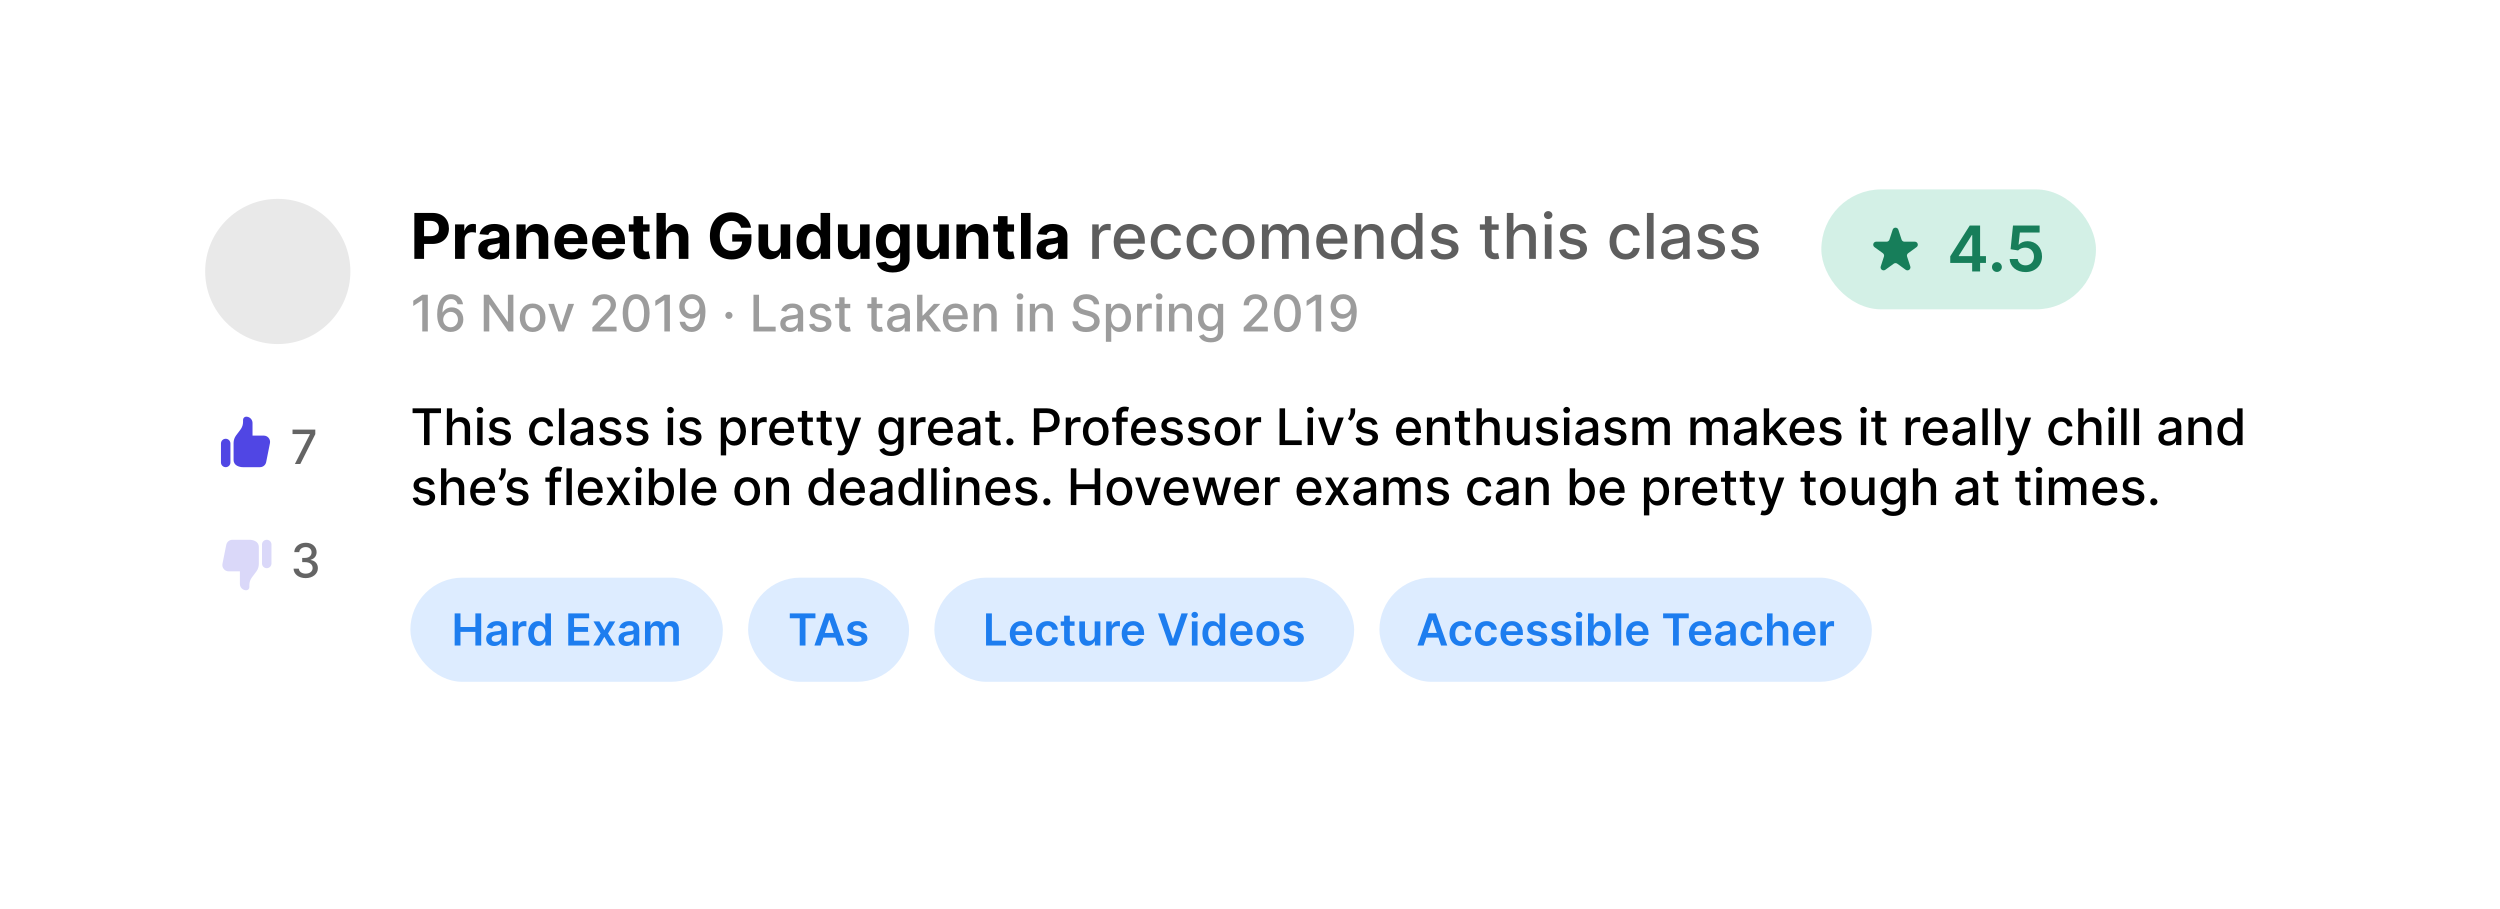 <svg width="792" height="288" viewBox="0 0 792 288" fill="none" xmlns="http://www.w3.org/2000/svg">
<rect width="792" height="288" fill="white"/>
<rect x="577" y="60" width="87" height="38" rx="19" fill="#23B883" fill-opacity="0.2"/>
<path d="M599.596 72.781C599.881 71.906 601.119 71.906 601.403 72.781L602.42 75.908C602.482 76.099 602.603 76.264 602.765 76.382C602.927 76.5 603.122 76.563 603.322 76.564H606.611C607.532 76.564 607.914 77.742 607.17 78.283L604.51 80.215C604.347 80.333 604.226 80.499 604.164 80.69C604.102 80.881 604.102 81.087 604.164 81.277L605.181 84.405C605.466 85.28 604.463 86.008 603.718 85.467L601.058 83.535C600.895 83.417 600.7 83.353 600.499 83.353C600.299 83.353 600.104 83.417 599.941 83.535L597.281 85.467C596.536 86.008 595.535 85.28 595.819 84.405L596.836 81.277C596.898 81.087 596.898 80.881 596.835 80.69C596.773 80.499 596.652 80.333 596.49 80.215L593.831 78.284C593.087 77.743 593.47 76.564 594.389 76.564H597.677C597.878 76.564 598.073 76.501 598.236 76.383C598.398 76.266 598.519 76.1 598.581 75.909L599.597 72.782L599.596 72.781Z" fill="#177E5A"/>
<path d="M617.838 83.301H624.777V86H627.292V83.301H629.152V81.135H627.292V71.454H624.01L617.838 81.206V83.301ZM624.806 81.135H620.537V81.021L624.692 74.438H624.806V81.135ZM632.624 86.156C633.462 86.156 634.179 85.46 634.186 84.594C634.179 83.742 633.462 83.046 632.624 83.046C631.757 83.046 631.054 83.742 631.061 84.594C631.054 85.46 631.757 86.156 632.624 86.156ZM641.693 86.199C644.768 86.199 646.913 84.111 646.913 81.22C646.913 78.422 644.967 76.405 642.325 76.405C641.146 76.405 640.102 76.874 639.562 77.513H639.477L639.896 73.656H646.153V71.454H637.716L636.956 78.954L639.335 79.345C639.825 78.805 640.749 78.443 641.622 78.45C643.22 78.457 644.371 79.636 644.364 81.284C644.371 82.91 643.249 84.068 641.693 84.068C640.379 84.068 639.321 83.237 639.229 82.044H636.672C636.743 84.459 638.852 86.199 641.693 86.199Z" fill="#177E5A"/>
<rect x="130" y="183" width="99" height="33" rx="16.5" fill="#DDECFF"/>
<path d="M144.035 204.5H145.879V200.175H150.597V204.5H152.446V194.318H150.597V198.629H145.879V194.318H144.035V204.5ZM156.57 204.654C157.769 204.654 158.484 204.092 158.813 203.451H158.872V204.5H160.602V199.389C160.602 197.371 158.957 196.764 157.5 196.764C155.894 196.764 154.661 197.48 154.264 198.872L155.944 199.111C156.123 198.589 156.63 198.141 157.51 198.141C158.345 198.141 158.803 198.569 158.803 199.32V199.349C158.803 199.866 158.261 199.891 156.913 200.036C155.432 200.195 154.015 200.637 154.015 202.357C154.015 203.859 155.114 204.654 156.57 204.654ZM157.038 203.332C156.287 203.332 155.75 202.989 155.75 202.327C155.75 201.636 156.352 201.348 157.157 201.234C157.629 201.169 158.574 201.05 158.808 200.861V201.761C158.808 202.611 158.122 203.332 157.038 203.332ZM162.412 204.5H164.212V200.011C164.212 199.041 164.943 198.355 165.932 198.355C166.235 198.355 166.613 198.41 166.767 198.46V196.804C166.603 196.774 166.32 196.754 166.121 196.754C165.246 196.754 164.515 197.251 164.237 198.136H164.157V196.864H162.412V204.5ZM170.482 204.634C171.795 204.634 172.386 203.854 172.67 203.297H172.779V204.5H174.549V194.318H172.744V198.126H172.67C172.396 197.575 171.834 196.764 170.487 196.764C168.722 196.764 167.335 198.146 167.335 200.692C167.335 203.207 168.682 204.634 170.482 204.634ZM170.984 203.158C169.796 203.158 169.17 202.114 169.17 200.682C169.17 199.26 169.786 198.241 170.984 198.241C172.143 198.241 172.779 199.2 172.779 200.682C172.779 202.163 172.133 203.158 170.984 203.158ZM180.019 204.5H186.681V202.954H181.863V200.175H186.298V198.629H181.863V195.864H186.641V194.318H180.019V204.5ZM189.915 196.864H188.006L190.273 200.682L187.946 204.5H189.855L191.456 201.751L193.072 204.5H194.966L192.624 200.682L194.926 196.864H193.022L191.456 199.683L189.915 196.864ZM198.488 204.654C199.687 204.654 200.402 204.092 200.731 203.451H200.79V204.5H202.52V199.389C202.52 197.371 200.875 196.764 199.418 196.764C197.812 196.764 196.579 197.48 196.182 198.872L197.862 199.111C198.041 198.589 198.548 198.141 199.428 198.141C200.263 198.141 200.721 198.569 200.721 199.32V199.349C200.721 199.866 200.179 199.891 198.831 200.036C197.35 200.195 195.933 200.637 195.933 202.357C195.933 203.859 197.032 204.654 198.488 204.654ZM198.956 203.332C198.205 203.332 197.668 202.989 197.668 202.327C197.668 201.636 198.27 201.348 199.075 201.234C199.547 201.169 200.492 201.05 200.726 200.861V201.761C200.726 202.611 200.04 203.332 198.956 203.332ZM204.33 204.5H206.13V199.857C206.13 198.917 206.756 198.281 207.532 198.281C208.292 198.281 208.814 198.793 208.814 199.578V204.5H210.579V199.737C210.579 198.877 211.091 198.281 211.961 198.281C212.687 198.281 213.264 198.708 213.264 199.653V204.5H215.069V199.374C215.069 197.669 214.084 196.764 212.682 196.764C211.574 196.764 210.728 197.311 210.39 198.161H210.311C210.017 197.296 209.277 196.764 208.248 196.764C207.223 196.764 206.458 197.291 206.14 198.161H206.05V196.864H204.33V204.5Z" fill="#1D7DEF"/>
<rect x="237" y="183" width="51" height="33" rx="16.5" fill="#DDECFF"/>
<path d="M250.205 195.864H253.352V204.5H255.182V195.864H258.329V194.318H250.205V195.864ZM259.972 204.5L260.812 201.989H264.64L265.485 204.5H267.454L263.865 194.318H261.588L258.003 204.5H259.972ZM261.309 200.508L262.686 196.406H262.766L264.143 200.508H261.309ZM274.628 198.882C274.38 197.589 273.346 196.764 271.556 196.764C269.716 196.764 268.463 197.669 268.468 199.081C268.463 200.195 269.15 200.93 270.616 201.234L271.919 201.507C272.62 201.661 272.948 201.945 272.948 202.377C272.948 202.899 272.381 203.292 271.526 203.292C270.701 203.292 270.164 202.934 270.01 202.248L268.255 202.417C268.478 203.819 269.657 204.649 271.531 204.649C273.44 204.649 274.787 203.66 274.792 202.213C274.787 201.124 274.086 200.458 272.645 200.145L271.342 199.866C270.566 199.692 270.258 199.424 270.263 198.982C270.258 198.464 270.83 198.107 271.581 198.107C272.411 198.107 272.848 198.559 272.988 199.061L274.628 198.882Z" fill="#1D7DEF"/>
<rect x="296" y="183" width="133" height="33" rx="16.5" fill="#DDECFF"/>
<path d="M312.378 204.5H318.707V202.954H314.223V194.318H312.378V204.5ZM323.609 204.649C325.389 204.649 326.612 203.779 326.93 202.452L325.25 202.263C325.006 202.909 324.41 203.247 323.634 203.247C322.471 203.247 321.7 202.482 321.685 201.174H327.005V200.622C327.005 197.942 325.394 196.764 323.515 196.764C321.327 196.764 319.9 198.37 319.9 200.727C319.9 203.123 321.307 204.649 323.609 204.649ZM321.69 199.961C321.745 198.987 322.466 198.166 323.54 198.166C324.574 198.166 325.27 198.922 325.28 199.961H321.69ZM331.858 204.649C333.777 204.649 335 203.511 335.13 201.89H333.409C333.255 202.71 332.664 203.183 331.873 203.183C330.75 203.183 330.024 202.243 330.024 200.682C330.024 199.141 330.764 198.216 331.873 198.216C332.738 198.216 333.27 198.773 333.409 199.509H335.13C335.005 197.853 333.713 196.764 331.848 196.764C329.611 196.764 328.199 198.38 328.199 200.712C328.199 203.023 329.576 204.649 331.858 204.649ZM340.421 196.864H338.914V195.034H337.114V196.864H336.031V198.256H337.114V202.501C337.104 203.938 338.149 204.644 339.501 204.604C340.013 204.589 340.366 204.49 340.56 204.425L340.256 203.018C340.157 203.043 339.953 203.088 339.729 203.088C339.277 203.088 338.914 202.929 338.914 202.203V198.256H340.421V196.864ZM346.793 201.288C346.793 202.452 345.963 203.028 345.167 203.028C344.302 203.028 343.725 202.417 343.725 201.447V196.864H341.926V201.726C341.926 203.56 342.97 204.599 344.471 204.599C345.615 204.599 346.42 203.998 346.768 203.143H346.848V204.5H348.593V196.864H346.793V201.288ZM350.443 204.5H352.243V200.011C352.243 199.041 352.974 198.355 353.963 198.355C354.266 198.355 354.644 198.41 354.798 198.46V196.804C354.634 196.774 354.351 196.754 354.152 196.754C353.277 196.754 352.546 197.251 352.268 198.136H352.188V196.864H350.443V204.5ZM359.06 204.649C360.84 204.649 362.063 203.779 362.381 202.452L360.701 202.263C360.457 202.909 359.861 203.247 359.085 203.247C357.922 203.247 357.151 202.482 357.136 201.174H362.456V200.622C362.456 197.942 360.845 196.764 358.966 196.764C356.778 196.764 355.351 198.37 355.351 200.727C355.351 203.123 356.758 204.649 359.06 204.649ZM357.141 199.961C357.196 198.987 357.917 198.166 358.991 198.166C360.025 198.166 360.721 198.922 360.731 199.961H357.141ZM368.893 194.318H366.869L370.454 204.5H372.731L376.32 194.318H374.292L371.647 202.332H371.543L368.893 194.318ZM377.582 204.5H379.382V196.864H377.582V204.5ZM378.487 195.78C379.059 195.78 379.526 195.342 379.526 194.805C379.526 194.263 379.059 193.826 378.487 193.826C377.91 193.826 377.443 194.263 377.443 194.805C377.443 195.342 377.91 195.78 378.487 195.78ZM384.066 204.634C385.379 204.634 385.97 203.854 386.254 203.297H386.363V204.5H388.133V194.318H386.328V198.126H386.254C385.98 197.575 385.418 196.764 384.071 196.764C382.306 196.764 380.919 198.146 380.919 200.692C380.919 203.207 382.266 204.634 384.066 204.634ZM384.568 203.158C383.38 203.158 382.754 202.114 382.754 200.682C382.754 199.26 383.37 198.241 384.568 198.241C385.727 198.241 386.363 199.2 386.363 200.682C386.363 202.163 385.717 203.158 384.568 203.158ZM393.431 204.649C395.211 204.649 396.434 203.779 396.752 202.452L395.072 202.263C394.828 202.909 394.232 203.247 393.456 203.247C392.293 203.247 391.522 202.482 391.507 201.174H396.827V200.622C396.827 197.942 395.216 196.764 393.337 196.764C391.149 196.764 389.723 198.37 389.723 200.727C389.723 203.123 391.13 204.649 393.431 204.649ZM391.512 199.961C391.567 198.987 392.288 198.166 393.362 198.166C394.396 198.166 395.092 198.922 395.102 199.961H391.512ZM401.68 204.649C403.918 204.649 405.34 203.073 405.34 200.712C405.34 198.345 403.918 196.764 401.68 196.764C399.443 196.764 398.021 198.345 398.021 200.712C398.021 203.073 399.443 204.649 401.68 204.649ZM401.69 203.207C400.453 203.207 399.846 202.104 399.846 200.707C399.846 199.31 400.453 198.191 401.69 198.191C402.908 198.191 403.515 199.31 403.515 200.707C403.515 202.104 402.908 203.207 401.69 203.207ZM412.903 198.882C412.654 197.589 411.62 196.764 409.83 196.764C407.991 196.764 406.738 197.669 406.743 199.081C406.738 200.195 407.424 200.93 408.891 201.234L410.193 201.507C410.894 201.661 411.222 201.945 411.222 202.377C411.222 202.899 410.655 203.292 409.8 203.292C408.975 203.292 408.438 202.934 408.284 202.248L406.529 202.417C406.753 203.819 407.931 204.649 409.805 204.649C411.714 204.649 413.062 203.66 413.067 202.213C413.062 201.124 412.361 200.458 410.919 200.145L409.616 199.866C408.841 199.692 408.533 199.424 408.538 198.982C408.533 198.464 409.104 198.107 409.855 198.107C410.685 198.107 411.123 198.559 411.262 199.061L412.903 198.882Z" fill="#1D7DEF"/>
<rect x="437" y="183" width="156" height="33" rx="16.5" fill="#DDECFF"/>
<path d="M451.01 204.5L451.85 201.989H455.678L456.524 204.5H458.492L454.903 194.318H452.626L449.041 204.5H451.01ZM452.347 200.508L453.725 196.406H453.804L455.181 200.508H452.347ZM462.852 204.649C464.771 204.649 465.994 203.511 466.124 201.89H464.403C464.249 202.71 463.658 203.183 462.867 203.183C461.744 203.183 461.018 202.243 461.018 200.682C461.018 199.141 461.759 198.216 462.867 198.216C463.732 198.216 464.264 198.773 464.403 199.509H466.124C465.999 197.853 464.707 196.764 462.842 196.764C460.605 196.764 459.193 198.38 459.193 200.712C459.193 203.023 460.57 204.649 462.852 204.649ZM470.932 204.649C472.851 204.649 474.074 203.511 474.204 201.89H472.484C472.329 202.71 471.738 203.183 470.947 203.183C469.824 203.183 469.098 202.243 469.098 200.682C469.098 199.141 469.839 198.216 470.947 198.216C471.812 198.216 472.344 198.773 472.484 199.509H474.204C474.079 197.853 472.787 196.764 470.922 196.764C468.685 196.764 467.273 198.38 467.273 200.712C467.273 203.023 468.65 204.649 470.932 204.649ZM479.062 204.649C480.842 204.649 482.065 203.779 482.383 202.452L480.703 202.263C480.459 202.909 479.863 203.247 479.087 203.247C477.924 203.247 477.153 202.482 477.138 201.174H482.458V200.622C482.458 197.942 480.847 196.764 478.968 196.764C476.78 196.764 475.353 198.37 475.353 200.727C475.353 203.123 476.76 204.649 479.062 204.649ZM477.143 199.961C477.198 198.987 477.919 198.166 478.993 198.166C480.027 198.166 480.723 198.922 480.733 199.961H477.143ZM490.016 198.882C489.767 197.589 488.733 196.764 486.943 196.764C485.104 196.764 483.851 197.669 483.856 199.081C483.851 200.195 484.537 200.93 486.004 201.234L487.306 201.507C488.007 201.661 488.335 201.945 488.335 202.377C488.335 202.899 487.769 203.292 486.914 203.292C486.088 203.292 485.551 202.934 485.397 202.248L483.642 202.417C483.866 203.819 485.044 204.649 486.919 204.649C488.828 204.649 490.175 203.66 490.18 202.213C490.175 201.124 489.474 200.458 488.032 200.145L486.73 199.866C485.954 199.692 485.646 199.424 485.651 198.982C485.646 198.464 486.218 198.107 486.968 198.107C487.799 198.107 488.236 198.559 488.375 199.061L490.016 198.882ZM497.699 198.882C497.451 197.589 496.417 196.764 494.627 196.764C492.788 196.764 491.535 197.669 491.54 199.081C491.535 200.195 492.221 200.93 493.687 201.234L494.99 201.507C495.691 201.661 496.019 201.945 496.019 202.377C496.019 202.899 495.452 203.292 494.597 203.292C493.772 203.292 493.235 202.934 493.081 202.248L491.326 202.417C491.55 203.819 492.728 204.649 494.602 204.649C496.511 204.649 497.859 203.66 497.864 202.213C497.859 201.124 497.158 200.458 495.716 200.145L494.413 199.866C493.638 199.692 493.329 199.424 493.334 198.982C493.329 198.464 493.901 198.107 494.652 198.107C495.482 198.107 495.92 198.559 496.059 199.061L497.699 198.882ZM499.348 204.5H501.147V196.864H499.348V204.5ZM500.252 195.78C500.824 195.78 501.291 195.342 501.291 194.805C501.291 194.263 500.824 193.826 500.252 193.826C499.676 193.826 499.208 194.263 499.208 194.805C499.208 195.342 499.676 195.78 500.252 195.78ZM503.078 204.5H504.847V203.297H504.952C505.235 203.854 505.827 204.634 507.139 204.634C508.939 204.634 510.286 203.207 510.286 200.692C510.286 198.146 508.899 196.764 507.134 196.764C505.787 196.764 505.225 197.575 504.952 198.126H504.877V194.318H503.078V204.5ZM504.842 200.682C504.842 199.2 505.479 198.241 506.637 198.241C507.835 198.241 508.452 199.26 508.452 200.682C508.452 202.114 507.825 203.158 506.637 203.158C505.489 203.158 504.842 202.163 504.842 200.682ZM513.616 194.318H511.816V204.5H513.616V194.318ZM518.847 204.649C520.627 204.649 521.85 203.779 522.168 202.452L520.488 202.263C520.244 202.909 519.648 203.247 518.872 203.247C517.709 203.247 516.938 202.482 516.923 201.174H522.243V200.622C522.243 197.942 520.632 196.764 518.753 196.764C516.565 196.764 515.139 198.37 515.139 200.727C515.139 203.123 516.546 204.649 518.847 204.649ZM516.928 199.961C516.983 198.987 517.704 198.166 518.778 198.166C519.812 198.166 520.508 198.922 520.518 199.961H516.928ZM526.87 195.864H530.017V204.5H531.847V195.864H534.994V194.318H526.87V195.864ZM538.754 204.649C540.533 204.649 541.756 203.779 542.075 202.452L540.394 202.263C540.151 202.909 539.554 203.247 538.778 203.247C537.615 203.247 536.845 202.482 536.83 201.174H542.149V200.622C542.149 197.942 540.538 196.764 538.659 196.764C536.472 196.764 535.045 198.37 535.045 200.727C535.045 203.123 536.452 204.649 538.754 204.649ZM536.835 199.961C536.889 198.987 537.61 198.166 538.684 198.166C539.718 198.166 540.414 198.922 540.424 199.961H536.835ZM545.869 204.654C547.067 204.654 547.783 204.092 548.111 203.451H548.171V204.5H549.901V199.389C549.901 197.371 548.256 196.764 546.799 196.764C545.193 196.764 543.96 197.48 543.562 198.872L545.243 199.111C545.422 198.589 545.929 198.141 546.809 198.141C547.644 198.141 548.101 198.569 548.101 199.32V199.349C548.101 199.866 547.56 199.891 546.212 200.036C544.731 200.195 543.314 200.637 543.314 202.357C543.314 203.859 544.413 204.654 545.869 204.654ZM546.337 203.332C545.586 203.332 545.049 202.989 545.049 202.327C545.049 201.636 545.65 201.348 546.456 201.234C546.928 201.169 547.873 201.05 548.106 200.861V201.761C548.106 202.611 547.42 203.332 546.337 203.332ZM555.042 204.649C556.961 204.649 558.184 203.511 558.313 201.89H556.593C556.439 202.71 555.847 203.183 555.057 203.183C553.933 203.183 553.207 202.243 553.207 200.682C553.207 199.141 553.948 198.216 555.057 198.216C555.922 198.216 556.454 198.773 556.593 199.509H558.313C558.189 197.853 556.896 196.764 555.032 196.764C552.795 196.764 551.383 198.38 551.383 200.712C551.383 203.023 552.76 204.649 555.042 204.649ZM561.591 200.026C561.591 198.922 562.277 198.286 563.241 198.286C564.186 198.286 564.743 198.887 564.743 199.916V204.5H566.542V199.638C566.542 197.793 565.498 196.764 563.912 196.764C562.739 196.764 561.993 197.296 561.64 198.161H561.551V194.318H559.791V204.5H561.591V200.026ZM571.758 204.649C573.537 204.649 574.76 203.779 575.079 202.452L573.398 202.263C573.155 202.909 572.558 203.247 571.782 203.247C570.619 203.247 569.848 202.482 569.834 201.174H575.153V200.622C575.153 197.942 573.542 196.764 571.663 196.764C569.476 196.764 568.049 198.37 568.049 200.727C568.049 203.123 569.456 204.649 571.758 204.649ZM569.839 199.961C569.893 198.987 570.614 198.166 571.688 198.166C572.722 198.166 573.418 198.922 573.428 199.961H569.839ZM576.676 204.5H578.475V200.011C578.475 199.041 579.206 198.355 580.196 198.355C580.499 198.355 580.877 198.41 581.031 198.46V196.804C580.867 196.774 580.583 196.754 580.384 196.754C579.509 196.754 578.779 197.251 578.5 198.136H578.421V196.864H576.676V204.5Z" fill="#1D7DEF"/>
<path d="M131.264 82H134.339V77.284H136.925C140.27 77.284 142.216 75.288 142.216 72.383C142.216 69.493 140.305 67.454 137.003 67.454H131.264V82ZM134.339 74.82V69.969H136.413C138.189 69.969 139.048 70.935 139.048 72.383C139.048 73.825 138.189 74.82 136.428 74.82H134.339ZM144.157 82H147.182V75.828C147.182 74.486 148.162 73.562 149.498 73.562C149.917 73.562 150.492 73.633 150.776 73.726V71.041C150.506 70.977 150.13 70.935 149.824 70.935C148.603 70.935 147.601 71.645 147.203 72.994H147.09V71.091H144.157V82ZM155.138 82.206C156.751 82.206 157.795 81.503 158.327 80.487H158.413V82H161.282V74.642C161.282 72.043 159.08 70.949 156.651 70.949C154.038 70.949 152.319 72.199 151.9 74.188L154.698 74.415C154.904 73.69 155.55 73.158 156.637 73.158C157.667 73.158 158.256 73.676 158.256 74.571V74.614C158.256 75.317 157.511 75.409 155.614 75.594C153.455 75.793 151.516 76.517 151.516 78.953C151.516 81.112 153.058 82.206 155.138 82.206ZM156.005 80.118C155.075 80.118 154.407 79.685 154.407 78.854C154.407 78.001 155.11 77.582 156.175 77.433C156.836 77.341 157.915 77.185 158.278 76.943V78.101C158.278 79.244 157.333 80.118 156.005 80.118ZM166.655 75.693C166.662 74.287 167.5 73.463 168.722 73.463C169.936 73.463 170.668 74.258 170.661 75.594V82H173.686V75.054C173.686 72.511 172.195 70.949 169.922 70.949C168.303 70.949 167.131 71.744 166.641 73.016H166.513V71.091H163.629V82H166.655V75.693ZM181.042 82.213C183.741 82.213 185.559 80.899 185.985 78.875L183.187 78.69C182.882 79.521 182.1 79.954 181.092 79.954C179.579 79.954 178.62 78.953 178.62 77.327V77.32H186.049V76.489C186.049 72.781 183.805 70.949 180.922 70.949C177.711 70.949 175.63 73.229 175.63 76.595C175.63 80.054 177.683 82.213 181.042 82.213ZM178.62 75.445C178.684 74.202 179.629 73.207 180.971 73.207C182.285 73.207 183.194 74.145 183.201 75.445H178.62ZM192.995 82.213C195.694 82.213 197.512 80.899 197.939 78.875L195.14 78.69C194.835 79.521 194.054 79.954 193.045 79.954C191.532 79.954 190.574 78.953 190.574 77.327V77.32H198.002V76.489C198.002 72.781 195.758 70.949 192.875 70.949C189.664 70.949 187.583 73.229 187.583 76.595C187.583 80.054 189.636 82.213 192.995 82.213ZM190.574 75.445C190.637 74.202 191.582 73.207 192.924 73.207C194.238 73.207 195.147 74.145 195.154 75.445H190.574ZM205.779 71.091H203.727V68.477H200.701V71.091H199.21V73.364H200.701V79.046C200.687 81.183 202.143 82.242 204.338 82.149C205.119 82.121 205.673 81.965 205.978 81.865L205.502 79.614C205.353 79.642 205.034 79.713 204.75 79.713C204.146 79.713 203.727 79.486 203.727 78.648V73.364H205.779V71.091ZM211.01 75.693C211.017 74.287 211.877 73.463 213.113 73.463C214.341 73.463 215.066 74.251 215.059 75.594V82H218.084V75.054C218.091 72.497 216.586 70.949 214.313 70.949C212.658 70.949 211.55 71.73 211.053 73.016H210.925V67.454H207.985V82H211.01V75.693ZM234.796 72.156H237.921C237.523 69.28 234.988 67.256 231.699 67.256C227.857 67.256 224.895 70.026 224.895 74.742C224.895 79.344 227.665 82.199 231.763 82.199C235.435 82.199 238.056 79.876 238.056 76.048V74.216H231.969V76.531H235.094C235.051 78.335 233.823 79.479 231.777 79.479C229.469 79.479 228.013 77.753 228.013 74.713C228.013 71.688 229.526 69.976 231.749 69.976C233.333 69.976 234.405 70.793 234.796 72.156ZM247.305 77.355C247.312 78.818 246.31 79.585 245.224 79.585C244.08 79.585 243.342 78.783 243.335 77.497V71.091H240.309V78.037C240.316 80.587 241.808 82.142 244.002 82.142C245.643 82.142 246.822 81.297 247.312 80.019H247.425V82H250.33V71.091H247.305V77.355ZM256.77 82.178C258.532 82.178 259.448 81.162 259.867 80.253H259.995V82H262.978V67.454H259.959V72.923H259.867C259.462 72.035 258.588 70.949 256.763 70.949C254.37 70.949 252.346 72.81 252.346 76.56C252.346 80.21 254.284 82.178 256.77 82.178ZM257.729 79.77C256.245 79.77 255.435 78.449 255.435 76.546C255.435 74.656 256.23 73.356 257.729 73.356C259.199 73.356 260.023 74.599 260.023 76.546C260.023 78.492 259.185 79.77 257.729 79.77ZM272.461 77.355C272.468 78.818 271.467 79.585 270.38 79.585C269.237 79.585 268.498 78.783 268.491 77.497V71.091H265.465V78.037C265.472 80.587 266.964 82.142 269.158 82.142C270.799 82.142 271.978 81.297 272.468 80.019H272.582V82H275.487V71.091H272.461V77.355ZM282.821 86.318C285.939 86.318 288.155 84.898 288.155 82.106V71.091H285.151V72.923H285.037C284.632 72.035 283.745 70.949 281.919 70.949C279.526 70.949 277.502 72.81 277.502 76.524C277.502 80.153 279.469 81.844 281.926 81.844C283.667 81.844 284.64 80.97 285.037 80.068H285.165V82.064C285.165 83.562 284.206 84.145 282.892 84.145C281.557 84.145 280.882 83.562 280.634 82.902L277.836 83.278C278.198 84.997 279.881 86.318 282.821 86.318ZM282.885 79.571C281.401 79.571 280.591 78.392 280.591 76.51C280.591 74.656 281.387 73.356 282.885 73.356C284.355 73.356 285.179 74.599 285.179 76.51C285.179 78.435 284.341 79.571 282.885 79.571ZM297.559 77.355C297.566 78.818 296.564 79.585 295.478 79.585C294.334 79.585 293.596 78.783 293.588 77.497V71.091H290.563V78.037C290.57 80.587 292.061 82.142 294.256 82.142C295.897 82.142 297.076 81.297 297.566 80.019H297.679V82H300.584V71.091H297.559V77.355ZM306.03 75.693C306.037 74.287 306.875 73.463 308.097 73.463C309.311 73.463 310.043 74.258 310.036 75.594V82H313.061V75.054C313.061 72.511 311.57 70.949 309.297 70.949C307.678 70.949 306.506 71.744 306.016 73.016H305.888V71.091H303.004V82H306.03V75.693ZM321.248 71.091H319.196V68.477H316.17V71.091H314.679V73.364H316.17V79.046C316.156 81.183 317.612 82.242 319.806 82.149C320.588 82.121 321.142 81.965 321.447 81.865L320.971 79.614C320.822 79.642 320.502 79.713 320.218 79.713C319.615 79.713 319.196 79.486 319.196 78.648V73.364H321.248V71.091ZM326.479 67.454H323.453V82H326.479V67.454ZM332.013 82.206C333.626 82.206 334.67 81.503 335.202 80.487H335.288V82H338.157V74.642C338.157 72.043 335.955 70.949 333.526 70.949C330.913 70.949 329.194 72.199 328.775 74.188L331.573 74.415C331.779 73.69 332.425 73.158 333.512 73.158C334.542 73.158 335.131 73.676 335.131 74.571V74.614C335.131 75.317 334.386 75.409 332.489 75.594C330.33 75.793 328.391 76.517 328.391 78.953C328.391 81.112 329.933 82.206 332.013 82.206ZM332.88 80.118C331.95 80.118 331.282 79.685 331.282 78.854C331.282 78.001 331.985 77.582 333.05 77.433C333.711 77.341 334.79 77.185 335.153 76.943V78.101C335.153 79.244 334.208 80.118 332.88 80.118Z" fill="black"/>
<path d="M346.017 82H348.141V75.338C348.141 73.91 349.242 72.881 350.748 72.881C351.188 72.881 351.685 72.959 351.855 73.008V70.977C351.642 70.949 351.223 70.928 350.953 70.928C349.675 70.928 348.581 71.652 348.184 72.824H348.07V71.091H346.017V82ZM358.004 82.22C360.384 82.22 362.067 81.048 362.55 79.273L360.54 78.91C360.156 79.94 359.233 80.466 358.026 80.466C356.207 80.466 354.986 79.287 354.929 77.185H362.685V76.432C362.685 72.49 360.327 70.949 357.855 70.949C354.815 70.949 352.812 73.264 352.812 76.617C352.812 80.004 354.787 82.22 358.004 82.22ZM354.936 75.594C355.021 74.046 356.143 72.703 357.869 72.703C359.517 72.703 360.597 73.925 360.604 75.594H354.936ZM369.636 82.22C372.214 82.22 373.883 80.672 374.118 78.548H372.051C371.781 79.727 370.865 80.423 369.65 80.423C367.853 80.423 366.696 78.925 366.696 76.546C366.696 74.209 367.875 72.739 369.65 72.739C371 72.739 371.824 73.591 372.051 74.614H374.118C373.89 72.412 372.093 70.949 369.615 70.949C366.539 70.949 364.551 73.264 364.551 76.595C364.551 79.883 366.468 82.22 369.636 82.22ZM380.984 82.22C383.562 82.22 385.231 80.672 385.465 78.548H383.398C383.129 79.727 382.212 80.423 380.998 80.423C379.201 80.423 378.043 78.925 378.043 76.546C378.043 74.209 379.222 72.739 380.998 72.739C382.347 72.739 383.171 73.591 383.398 74.614H385.465C385.238 72.412 383.441 70.949 380.962 70.949C377.887 70.949 375.898 73.264 375.898 76.595C375.898 79.883 377.816 82.22 380.984 82.22ZM392.331 82.22C395.407 82.22 397.417 79.969 397.417 76.595C397.417 73.2 395.407 70.949 392.331 70.949C389.256 70.949 387.246 73.2 387.246 76.595C387.246 79.969 389.256 82.22 392.331 82.22ZM392.338 80.438C390.328 80.438 389.391 78.683 389.391 76.588C389.391 74.5 390.328 72.724 392.338 72.724C394.334 72.724 395.272 74.5 395.272 76.588C395.272 78.683 394.334 80.438 392.338 80.438ZM399.787 82H401.911V75.274C401.911 73.804 402.94 72.781 404.148 72.781C405.327 72.781 406.143 73.562 406.143 74.749V82H408.26V75.047C408.26 73.733 409.062 72.781 410.447 72.781C411.57 72.781 412.493 73.406 412.493 74.883V82H414.616V74.685C414.616 72.192 413.224 70.949 411.25 70.949C409.68 70.949 408.501 71.702 407.976 72.867H407.862C407.386 71.673 406.385 70.949 404.929 70.949C403.487 70.949 402.415 71.666 401.96 72.867H401.825V71.091H399.787V82ZM422.164 82.22C424.544 82.22 426.227 81.048 426.71 79.273L424.7 78.91C424.316 79.94 423.393 80.466 422.186 80.466C420.368 80.466 419.146 79.287 419.089 77.185H426.845V76.432C426.845 72.49 424.487 70.949 422.015 70.949C418.975 70.949 416.973 73.264 416.973 76.617C416.973 80.004 418.947 82.22 422.164 82.22ZM419.096 75.594C419.181 74.046 420.304 72.703 422.029 72.703C423.677 72.703 424.757 73.925 424.764 75.594H419.096ZM431.325 75.523C431.325 73.783 432.39 72.788 433.867 72.788C435.309 72.788 436.183 73.733 436.183 75.317V82H438.306V75.061C438.306 72.362 436.822 70.949 434.592 70.949C432.951 70.949 431.879 71.709 431.374 72.867H431.239V71.091H429.201V82H431.325V75.523ZM445.238 82.213C447.227 82.213 448.008 80.999 448.391 80.303H448.569V82H450.643V67.454H448.519V72.859H448.391C448.008 72.185 447.283 70.949 445.252 70.949C442.617 70.949 440.678 73.03 440.678 76.567C440.678 80.097 442.589 82.213 445.238 82.213ZM445.707 80.402C443.81 80.402 442.823 78.733 442.823 76.546C442.823 74.379 443.789 72.753 445.707 72.753C447.56 72.753 448.555 74.266 448.555 76.546C448.555 78.84 447.539 80.402 445.707 80.402ZM461.848 73.754C461.408 72.057 460.08 70.949 457.722 70.949C455.257 70.949 453.51 72.249 453.51 74.18C453.51 75.729 454.448 76.758 456.493 77.213L458.34 77.618C459.391 77.852 459.881 78.321 459.881 79.003C459.881 79.848 458.979 80.508 457.587 80.508C456.316 80.508 455.499 79.962 455.243 78.889L453.191 79.202C453.546 81.133 455.151 82.22 457.601 82.22C460.236 82.22 462.061 80.821 462.061 78.847C462.061 77.305 461.081 76.354 459.078 75.892L457.346 75.494C456.145 75.21 455.627 74.805 455.634 74.067C455.627 73.229 456.536 72.632 457.743 72.632C459.064 72.632 459.675 73.364 459.924 74.095L461.848 73.754ZM474.782 71.091H472.544V68.477H470.421V71.091H468.823V72.796H470.421V79.237C470.414 81.219 471.926 82.178 473.603 82.142C474.277 82.135 474.732 82.007 474.98 81.915L474.597 80.16C474.455 80.189 474.192 80.253 473.851 80.253C473.162 80.253 472.544 80.026 472.544 78.797V72.796H474.782V71.091ZM479.489 75.523C479.489 73.783 480.589 72.788 482.102 72.788C483.565 72.788 484.439 73.719 484.439 75.317V82H486.562V75.061C486.562 72.341 485.071 70.949 482.827 70.949C481.129 70.949 480.107 71.688 479.595 72.867H479.46V67.454H477.365V82H479.489V75.523ZM489.396 82H491.52V71.091H489.396V82ZM490.469 69.408C491.2 69.408 491.811 68.84 491.811 68.144C491.811 67.447 491.2 66.872 490.469 66.872C489.73 66.872 489.126 67.447 489.126 68.144C489.126 68.84 489.73 69.408 490.469 69.408ZM502.551 73.754C502.111 72.057 500.783 70.949 498.425 70.949C495.961 70.949 494.213 72.249 494.213 74.18C494.213 75.729 495.151 76.758 497.196 77.213L499.043 77.618C500.094 77.852 500.584 78.321 500.584 79.003C500.584 79.848 499.682 80.508 498.29 80.508C497.019 80.508 496.202 79.962 495.946 78.889L493.894 79.202C494.249 81.133 495.854 82.22 498.304 82.22C500.939 82.22 502.765 80.821 502.765 78.847C502.765 77.305 501.784 76.354 499.782 75.892L498.049 75.494C496.848 75.21 496.33 74.805 496.337 74.067C496.33 73.229 497.239 72.632 498.446 72.632C499.767 72.632 500.378 73.364 500.627 74.095L502.551 73.754ZM514.988 82.22C517.566 82.22 519.235 80.672 519.469 78.548H517.402C517.132 79.727 516.216 80.423 515.002 80.423C513.205 80.423 512.047 78.925 512.047 76.546C512.047 74.209 513.226 72.739 515.002 72.739C516.351 72.739 517.175 73.591 517.402 74.614H519.469C519.242 72.412 517.445 70.949 514.966 70.949C511.891 70.949 509.902 73.264 509.902 76.595C509.902 79.883 511.82 82.22 514.988 82.22ZM523.864 67.454H521.74V82H523.864V67.454ZM529.895 82.242C531.699 82.242 532.715 81.325 533.12 80.508H533.205V82H535.279V74.756C535.279 71.581 532.779 70.949 531.046 70.949C529.071 70.949 527.253 71.744 526.543 73.733L528.539 74.188C528.851 73.413 529.647 72.668 531.074 72.668C532.445 72.668 533.148 73.385 533.148 74.621V74.671C533.148 75.445 532.353 75.43 530.392 75.658C528.326 75.899 526.209 76.439 526.209 78.918C526.209 81.062 527.821 82.242 529.895 82.242ZM530.357 80.537C529.157 80.537 528.29 79.997 528.29 78.946C528.29 77.81 529.299 77.405 530.527 77.242C531.216 77.149 532.85 76.965 533.155 76.659V78.065C533.155 79.358 532.125 80.537 530.357 80.537ZM546.282 73.754C545.842 72.057 544.513 70.949 542.156 70.949C539.691 70.949 537.944 72.249 537.944 74.18C537.944 75.729 538.881 76.758 540.927 77.213L542.773 77.618C543.825 77.852 544.315 78.321 544.315 79.003C544.315 79.848 543.413 80.508 542.021 80.508C540.749 80.508 539.933 79.962 539.677 78.889L537.624 79.202C537.979 81.133 539.585 82.22 542.035 82.22C544.67 82.22 546.495 80.821 546.495 78.847C546.495 77.305 545.515 76.354 543.512 75.892L541.779 75.494C540.579 75.21 540.06 74.805 540.067 74.067C540.06 73.229 540.969 72.632 542.177 72.632C543.498 72.632 544.109 73.364 544.357 74.095L546.282 73.754ZM557.005 73.754C556.564 72.057 555.236 70.949 552.878 70.949C550.414 70.949 548.667 72.249 548.667 74.18C548.667 75.729 549.604 76.758 551.65 77.213L553.496 77.618C554.547 77.852 555.037 78.321 555.037 79.003C555.037 79.848 554.135 80.508 552.743 80.508C551.472 80.508 550.655 79.962 550.4 78.889L548.347 79.202C548.702 81.133 550.307 82.22 552.757 82.22C555.392 82.22 557.218 80.821 557.218 78.847C557.218 77.305 556.238 76.354 554.235 75.892L552.502 75.494C551.301 75.21 550.783 74.805 550.79 74.067C550.783 73.229 551.692 72.632 552.9 72.632C554.221 72.632 554.831 73.364 555.08 74.095L557.005 73.754Z" fill="#5E5E5E"/>
<path d="M135.534 93.364H133.824L130.92 95.261V96.943L133.705 95.125H133.773V105H135.534V93.364ZM142.744 105.159C145.176 105.182 146.79 103.432 146.784 101.199C146.79 98.972 145.17 97.375 143.153 97.375C141.926 97.375 140.864 97.966 140.267 98.949H140.182C140.188 96.307 141.188 94.739 142.892 94.739C144.011 94.739 144.716 95.421 144.955 96.386H146.688C146.42 94.546 144.972 93.204 142.892 93.204C140.188 93.204 138.5 95.528 138.5 99.574C138.494 103.858 140.676 105.142 142.744 105.159ZM142.739 103.682C141.386 103.682 140.398 102.545 140.398 101.239C140.403 99.938 141.438 98.801 142.778 98.801C144.108 98.801 145.085 99.875 145.08 101.222C145.085 102.597 144.068 103.682 142.739 103.682ZM162.639 93.364H160.901V101.909H160.793L154.872 93.364H153.247V105H155.003V96.466H155.111L161.026 105H162.639V93.364ZM168.74 105.176C171.2 105.176 172.808 103.375 172.808 100.676C172.808 97.96 171.2 96.159 168.74 96.159C166.28 96.159 164.672 97.96 164.672 100.676C164.672 103.375 166.28 105.176 168.74 105.176ZM168.746 103.75C167.138 103.75 166.388 102.347 166.388 100.67C166.388 99 167.138 97.579 168.746 97.579C170.342 97.579 171.092 99 171.092 100.67C171.092 102.347 170.342 103.75 168.746 103.75ZM181.858 96.273H180.034L177.83 102.989H177.739L175.528 96.273H173.705L176.875 105H178.693L181.858 96.273ZM187.666 105H195.325V103.494H190.087V103.409L192.399 100.989C194.53 98.835 195.138 97.807 195.138 96.506C195.138 94.636 193.615 93.204 191.422 93.204C189.246 93.204 187.655 94.614 187.655 96.739H189.331C189.325 95.489 190.132 94.671 191.388 94.671C192.57 94.671 193.467 95.398 193.467 96.557C193.467 97.585 192.854 98.324 191.604 99.648L187.666 103.727V105ZM201.53 105.193C204.217 105.193 205.791 103 205.791 99.188C205.791 95.403 204.195 93.204 201.53 93.204C198.859 93.204 197.268 95.398 197.263 99.188C197.263 102.994 198.837 105.188 201.53 105.193ZM201.53 103.676C199.956 103.676 199.007 102.097 199.007 99.188C199.013 96.29 199.962 94.693 201.53 94.693C203.092 94.693 204.047 96.29 204.047 99.188C204.047 102.097 203.098 103.676 201.53 103.676ZM212.222 93.364H210.511L207.608 95.261V96.943L210.392 95.125H210.46V105H212.222V93.364ZM219.239 93.204C216.795 93.182 215.199 94.938 215.199 97.142C215.205 99.364 216.812 100.966 218.83 100.966C220.062 100.966 221.119 100.364 221.716 99.386H221.807C221.801 102.062 220.795 103.625 219.091 103.625C217.977 103.625 217.261 102.943 217.034 101.949H215.301C215.557 103.83 217.011 105.159 219.091 105.159C221.795 105.159 223.489 102.835 223.489 98.761C223.483 94.511 221.312 93.222 219.239 93.204ZM219.244 94.682C220.591 94.682 221.585 95.824 221.585 97.102C221.591 98.398 220.54 99.534 219.21 99.534C217.875 99.534 216.909 98.466 216.903 97.119C216.903 95.767 217.909 94.682 219.244 94.682ZM230.918 101.04C231.537 101.04 232.054 100.534 232.054 99.903C232.054 99.284 231.537 98.773 230.918 98.773C230.293 98.773 229.781 99.284 229.781 99.903C229.781 100.534 230.293 101.04 230.918 101.04ZM238.7 105H245.729V103.489H240.456V93.364H238.7V105ZM250.135 105.193C251.578 105.193 252.391 104.46 252.714 103.807H252.783V105H254.442V99.204C254.442 96.665 252.442 96.159 251.055 96.159C249.476 96.159 248.021 96.796 247.453 98.386L249.05 98.75C249.3 98.131 249.936 97.534 251.078 97.534C252.175 97.534 252.737 98.108 252.737 99.097V99.136C252.737 99.756 252.101 99.744 250.533 99.926C248.879 100.119 247.186 100.551 247.186 102.534C247.186 104.25 248.476 105.193 250.135 105.193ZM250.504 103.83C249.544 103.83 248.851 103.398 248.851 102.557C248.851 101.648 249.658 101.324 250.641 101.193C251.192 101.119 252.499 100.972 252.743 100.727V101.852C252.743 102.886 251.919 103.83 250.504 103.83ZM263.244 98.403C262.892 97.046 261.83 96.159 259.943 96.159C257.972 96.159 256.574 97.199 256.574 98.744C256.574 99.983 257.324 100.807 258.96 101.17L260.438 101.494C261.278 101.682 261.67 102.057 261.67 102.602C261.67 103.278 260.949 103.807 259.835 103.807C258.818 103.807 258.165 103.369 257.96 102.511L256.318 102.761C256.602 104.307 257.886 105.176 259.847 105.176C261.955 105.176 263.415 104.057 263.415 102.477C263.415 101.244 262.631 100.483 261.028 100.114L259.642 99.796C258.682 99.568 258.267 99.244 258.273 98.653C258.267 97.983 258.994 97.506 259.96 97.506C261.017 97.506 261.506 98.091 261.705 98.676L263.244 98.403ZM269.357 96.273H267.567V94.182H265.868V96.273H264.589V97.636H265.868V102.79C265.862 104.375 267.072 105.142 268.413 105.114C268.953 105.108 269.317 105.006 269.516 104.932L269.209 103.528C269.095 103.551 268.885 103.602 268.612 103.602C268.061 103.602 267.567 103.42 267.567 102.438V97.636H269.357V96.273ZM279.544 96.273H277.754V94.182H276.055V96.273H274.777V97.636H276.055V102.79C276.05 104.375 277.26 105.142 278.601 105.114C279.141 105.108 279.504 105.006 279.703 104.932L279.396 103.528C279.283 103.551 279.072 103.602 278.8 103.602C278.249 103.602 277.754 103.42 277.754 102.438V97.636H279.544V96.273ZM283.963 105.193C285.406 105.193 286.219 104.46 286.543 103.807H286.611V105H288.27V99.204C288.27 96.665 286.27 96.159 284.884 96.159C283.304 96.159 281.849 96.796 281.281 98.386L282.878 98.75C283.128 98.131 283.764 97.534 284.906 97.534C286.003 97.534 286.565 98.108 286.565 99.097V99.136C286.565 99.756 285.929 99.744 284.361 99.926C282.707 100.119 281.014 100.551 281.014 102.534C281.014 104.25 282.304 105.193 283.963 105.193ZM284.332 103.83C283.372 103.83 282.679 103.398 282.679 102.557C282.679 101.648 283.486 101.324 284.469 101.193C285.02 101.119 286.327 100.972 286.571 100.727V101.852C286.571 102.886 285.747 103.83 284.332 103.83ZM290.533 105H292.232V101.903L293.078 101.057L296.044 105H298.129L294.357 100.017L297.891 96.273H295.857L292.379 99.966H292.232V93.364H290.533V105ZM302.841 105.176C304.744 105.176 306.091 104.239 306.477 102.818L304.869 102.528C304.562 103.352 303.824 103.773 302.858 103.773C301.403 103.773 300.426 102.83 300.381 101.148H306.585V100.545C306.585 97.392 304.699 96.159 302.722 96.159C300.29 96.159 298.688 98.011 298.688 100.693C298.688 103.403 300.267 105.176 302.841 105.176ZM300.386 99.875C300.455 98.636 301.352 97.562 302.733 97.562C304.051 97.562 304.915 98.54 304.92 99.875H300.386ZM310.169 99.818C310.169 98.426 311.021 97.631 312.203 97.631C313.357 97.631 314.055 98.386 314.055 99.653V105H315.754V99.449C315.754 97.29 314.567 96.159 312.783 96.159C311.47 96.159 310.612 96.767 310.209 97.693H310.101V96.273H308.47V105H310.169V99.818ZM322.267 105H323.966V96.273H322.267V105ZM323.125 94.926C323.71 94.926 324.199 94.472 324.199 93.915C324.199 93.358 323.71 92.898 323.125 92.898C322.534 92.898 322.051 93.358 322.051 93.915C322.051 94.472 322.534 94.926 323.125 94.926ZM327.95 99.818C327.95 98.426 328.803 97.631 329.984 97.631C331.138 97.631 331.837 98.386 331.837 99.653V105H333.536V99.449C333.536 97.29 332.348 96.159 330.564 96.159C329.251 96.159 328.393 96.767 327.99 97.693H327.882V96.273H326.251V105H327.95V99.818ZM346.531 96.421H348.224C348.173 94.557 346.526 93.204 344.162 93.204C341.827 93.204 340.037 94.54 340.037 96.546C340.037 98.165 341.196 99.114 343.065 99.619L344.44 99.994C345.685 100.324 346.645 100.733 346.645 101.767C346.645 102.903 345.56 103.653 344.065 103.653C342.713 103.653 341.588 103.051 341.486 101.784H339.724C339.838 103.892 341.469 105.193 344.077 105.193C346.81 105.193 348.384 103.756 348.384 101.784C348.384 99.688 346.514 98.875 345.037 98.511L343.901 98.216C342.991 97.983 341.781 97.557 341.787 96.443C341.787 95.454 342.69 94.722 344.122 94.722C345.457 94.722 346.406 95.347 346.531 96.421ZM350.345 108.273H352.044V103.642H352.146C352.453 104.199 353.078 105.17 354.669 105.17C356.783 105.17 358.317 103.477 358.317 100.653C358.317 97.824 356.76 96.159 354.652 96.159C353.033 96.159 352.447 97.148 352.146 97.688H352.004V96.273H350.345V108.273ZM352.01 100.636C352.01 98.812 352.805 97.602 354.288 97.602C355.828 97.602 356.601 98.903 356.601 100.636C356.601 102.386 355.805 103.722 354.288 103.722C352.828 103.722 352.01 102.472 352.01 100.636ZM360.22 105H361.919V99.671C361.919 98.528 362.8 97.704 364.004 97.704C364.357 97.704 364.754 97.767 364.891 97.807V96.182C364.72 96.159 364.385 96.142 364.169 96.142C363.146 96.142 362.271 96.722 361.953 97.659H361.862V96.273H360.22V105ZM366.361 105H368.06V96.273H366.361V105ZM367.219 94.926C367.804 94.926 368.293 94.472 368.293 93.915C368.293 93.358 367.804 92.898 367.219 92.898C366.628 92.898 366.145 93.358 366.145 93.915C366.145 94.472 366.628 94.926 367.219 94.926ZM372.044 99.818C372.044 98.426 372.896 97.631 374.078 97.631C375.232 97.631 375.93 98.386 375.93 99.653V105H377.629V99.449C377.629 97.29 376.442 96.159 374.658 96.159C373.345 96.159 372.487 96.767 372.084 97.693H371.976V96.273H370.345V105H372.044V99.818ZM383.567 108.455C385.788 108.455 387.504 107.438 387.504 105.193V96.273H385.839V97.688H385.714C385.413 97.148 384.811 96.159 383.186 96.159C381.078 96.159 379.527 97.824 379.527 100.602C379.527 103.386 381.112 104.869 383.175 104.869C384.777 104.869 385.396 103.966 385.703 103.409H385.811V105.125C385.811 106.494 384.874 107.085 383.584 107.085C382.169 107.085 381.618 106.375 381.317 105.875L379.857 106.477C380.317 107.545 381.482 108.455 383.567 108.455ZM383.55 103.46C382.033 103.46 381.243 102.295 381.243 100.58C381.243 98.903 382.016 97.602 383.55 97.602C385.033 97.602 385.828 98.812 385.828 100.58C385.828 102.381 385.016 103.46 383.55 103.46ZM393.994 105H401.653V103.494H396.415V103.409L398.727 100.989C400.858 98.835 401.466 97.807 401.466 96.506C401.466 94.636 399.943 93.204 397.75 93.204C395.574 93.204 393.983 94.614 393.983 96.739H395.659C395.653 95.489 396.46 94.671 397.716 94.671C398.898 94.671 399.795 95.398 399.795 96.557C399.795 97.585 399.182 98.324 397.932 99.648L393.994 103.727V105ZM407.858 105.193C410.545 105.193 412.119 103 412.119 99.188C412.119 95.403 410.523 93.204 407.858 93.204C405.188 93.204 403.597 95.398 403.591 99.188C403.591 102.994 405.165 105.188 407.858 105.193ZM407.858 103.676C406.284 103.676 405.335 102.097 405.335 99.188C405.341 96.29 406.29 94.693 407.858 94.693C409.42 94.693 410.375 96.29 410.375 99.188C410.375 102.097 409.426 103.676 407.858 103.676ZM418.55 93.364H416.839L413.936 95.261V96.943L416.72 95.125H416.788V105H418.55V93.364ZM425.567 93.204C423.124 93.182 421.527 94.938 421.527 97.142C421.533 99.364 423.141 100.966 425.158 100.966C426.391 100.966 427.447 100.364 428.044 99.386H428.135C428.129 102.062 427.124 103.625 425.419 103.625C424.305 103.625 423.589 102.943 423.362 101.949H421.629C421.885 103.83 423.339 105.159 425.419 105.159C428.124 105.159 429.817 102.835 429.817 98.761C429.811 94.511 427.641 93.222 425.567 93.204ZM425.572 94.682C426.919 94.682 427.913 95.824 427.913 97.102C427.919 98.398 426.868 99.534 425.538 99.534C424.203 99.534 423.237 98.466 423.232 97.119C423.232 95.767 424.237 94.682 425.572 94.682Z" fill="#9C9C9C"/>
<path d="M130.705 130.875H134.33V141H136.08V130.875H139.71V129.364H130.705V130.875ZM143.263 135.818C143.263 134.426 144.143 133.631 145.354 133.631C146.524 133.631 147.223 134.375 147.223 135.653V141H148.922V135.449C148.922 133.273 147.729 132.159 145.933 132.159C144.575 132.159 143.757 132.75 143.348 133.693H143.24V129.364H141.564V141H143.263V135.818ZM151.189 141H152.888V132.273H151.189V141ZM152.047 130.926C152.632 130.926 153.121 130.472 153.121 129.915C153.121 129.358 152.632 128.898 152.047 128.898C151.456 128.898 150.973 129.358 150.973 129.915C150.973 130.472 151.456 130.926 152.047 130.926ZM161.713 134.403C161.361 133.045 160.298 132.159 158.412 132.159C156.44 132.159 155.043 133.199 155.043 134.744C155.043 135.983 155.793 136.807 157.429 137.17L158.906 137.494C159.747 137.682 160.139 138.057 160.139 138.602C160.139 139.278 159.418 139.807 158.304 139.807C157.287 139.807 156.634 139.369 156.429 138.511L154.787 138.761C155.071 140.307 156.355 141.176 158.315 141.176C160.423 141.176 161.884 140.057 161.884 138.477C161.884 137.244 161.099 136.483 159.497 136.114L158.111 135.795C157.151 135.568 156.736 135.244 156.741 134.653C156.736 133.983 157.463 133.506 158.429 133.506C159.486 133.506 159.974 134.091 160.173 134.676L161.713 134.403ZM171.662 141.176C173.724 141.176 175.06 139.938 175.247 138.239H173.594C173.378 139.182 172.645 139.739 171.673 139.739C170.236 139.739 169.31 138.54 169.31 136.636C169.31 134.767 170.253 133.591 171.673 133.591C172.753 133.591 173.412 134.273 173.594 135.091H175.247C175.065 133.33 173.628 132.159 171.645 132.159C169.185 132.159 167.594 134.011 167.594 136.676C167.594 139.307 169.128 141.176 171.662 141.176ZM178.763 129.364H177.064V141H178.763V129.364ZM183.588 141.193C185.031 141.193 185.844 140.46 186.168 139.807H186.236V141H187.895V135.205C187.895 132.665 185.895 132.159 184.509 132.159C182.929 132.159 181.474 132.795 180.906 134.386L182.503 134.75C182.753 134.131 183.389 133.534 184.531 133.534C185.628 133.534 186.19 134.108 186.19 135.097V135.136C186.19 135.756 185.554 135.744 183.986 135.926C182.332 136.119 180.639 136.551 180.639 138.534C180.639 140.25 181.929 141.193 183.588 141.193ZM183.957 139.83C182.997 139.83 182.304 139.398 182.304 138.557C182.304 137.648 183.111 137.324 184.094 137.193C184.645 137.119 185.952 136.972 186.196 136.727V137.852C186.196 138.886 185.372 139.83 183.957 139.83ZM196.697 134.403C196.345 133.045 195.283 132.159 193.396 132.159C191.425 132.159 190.027 133.199 190.027 134.744C190.027 135.983 190.777 136.807 192.413 137.17L193.891 137.494C194.732 137.682 195.124 138.057 195.124 138.602C195.124 139.278 194.402 139.807 193.288 139.807C192.271 139.807 191.618 139.369 191.413 138.511L189.771 138.761C190.055 140.307 191.339 141.176 193.3 141.176C195.408 141.176 196.868 140.057 196.868 138.477C196.868 137.244 196.084 136.483 194.482 136.114L193.095 135.795C192.135 135.568 191.72 135.244 191.726 134.653C191.72 133.983 192.447 133.506 193.413 133.506C194.47 133.506 194.959 134.091 195.158 134.676L196.697 134.403ZM205.276 134.403C204.923 133.045 203.861 132.159 201.974 132.159C200.003 132.159 198.605 133.199 198.605 134.744C198.605 135.983 199.355 136.807 200.991 137.17L202.469 137.494C203.31 137.682 203.702 138.057 203.702 138.602C203.702 139.278 202.98 139.807 201.866 139.807C200.849 139.807 200.196 139.369 199.991 138.511L198.349 138.761C198.634 140.307 199.918 141.176 201.878 141.176C203.986 141.176 205.446 140.057 205.446 138.477C205.446 137.244 204.662 136.483 203.06 136.114L201.673 135.795C200.713 135.568 200.298 135.244 200.304 134.653C200.298 133.983 201.026 133.506 201.991 133.506C203.048 133.506 203.537 134.091 203.736 134.676L205.276 134.403ZM211.548 141H213.247V132.273H211.548V141ZM212.406 130.926C212.991 130.926 213.48 130.472 213.48 129.915C213.48 129.358 212.991 128.898 212.406 128.898C211.815 128.898 211.332 129.358 211.332 129.915C211.332 130.472 211.815 130.926 212.406 130.926ZM222.072 134.403C221.72 133.045 220.658 132.159 218.771 132.159C216.8 132.159 215.402 133.199 215.402 134.744C215.402 135.983 216.152 136.807 217.788 137.17L219.266 137.494C220.107 137.682 220.499 138.057 220.499 138.602C220.499 139.278 219.777 139.807 218.663 139.807C217.646 139.807 216.993 139.369 216.788 138.511L215.146 138.761C215.43 140.307 216.714 141.176 218.675 141.176C220.783 141.176 222.243 140.057 222.243 138.477C222.243 137.244 221.459 136.483 219.857 136.114L218.47 135.795C217.51 135.568 217.095 135.244 217.101 134.653C217.095 133.983 217.822 133.506 218.788 133.506C219.845 133.506 220.334 134.091 220.533 134.676L222.072 134.403ZM228.345 144.273H230.044V139.642H230.146C230.453 140.199 231.078 141.17 232.669 141.17C234.783 141.17 236.317 139.477 236.317 136.653C236.317 133.824 234.76 132.159 232.652 132.159C231.033 132.159 230.447 133.148 230.146 133.688H230.004V132.273H228.345V144.273ZM230.01 136.636C230.01 134.812 230.805 133.602 232.288 133.602C233.828 133.602 234.601 134.903 234.601 136.636C234.601 138.386 233.805 139.722 232.288 139.722C230.828 139.722 230.01 138.472 230.01 136.636ZM238.22 141H239.919V135.67C239.919 134.528 240.8 133.705 242.004 133.705C242.357 133.705 242.754 133.767 242.891 133.807V132.182C242.72 132.159 242.385 132.142 242.169 132.142C241.146 132.142 240.271 132.722 239.953 133.659H239.862V132.273H238.22V141ZM247.81 141.176C249.713 141.176 251.06 140.239 251.446 138.818L249.838 138.528C249.531 139.352 248.793 139.773 247.827 139.773C246.372 139.773 245.395 138.83 245.349 137.148H251.554V136.545C251.554 133.392 249.668 132.159 247.69 132.159C245.259 132.159 243.656 134.011 243.656 136.693C243.656 139.403 245.236 141.176 247.81 141.176ZM245.355 135.875C245.423 134.636 246.321 133.562 247.702 133.562C249.02 133.562 249.884 134.54 249.889 135.875H245.355ZM257.513 132.273H255.723V130.182H254.024V132.273H252.746V133.636H254.024V138.79C254.018 140.375 255.229 141.142 256.57 141.114C257.109 141.108 257.473 141.006 257.672 140.932L257.365 139.528C257.251 139.551 257.041 139.602 256.768 139.602C256.217 139.602 255.723 139.42 255.723 138.438V133.636H257.513V132.273ZM263.466 132.273H261.676V130.182H259.977V132.273H258.699V133.636H259.977V138.79C259.972 140.375 261.182 141.142 262.523 141.114C263.062 141.108 263.426 141.006 263.625 140.932L263.318 139.528C263.205 139.551 262.994 139.602 262.722 139.602C262.17 139.602 261.676 139.42 261.676 138.438V133.636H263.466V132.273ZM266.419 144.273C267.822 144.273 268.709 143.54 269.214 142.165L272.822 132.29L270.987 132.273L268.777 139.045H268.686L266.476 132.273H264.658L267.851 141.114L267.641 141.693C267.209 142.852 266.601 142.949 265.669 142.693L265.26 144.085C265.464 144.176 265.908 144.273 266.419 144.273ZM282.317 144.455C284.538 144.455 286.254 143.438 286.254 141.193V132.273H284.589V133.688H284.464C284.163 133.148 283.561 132.159 281.936 132.159C279.828 132.159 278.277 133.824 278.277 136.602C278.277 139.386 279.862 140.869 281.925 140.869C283.527 140.869 284.146 139.966 284.453 139.409H284.561V141.125C284.561 142.494 283.624 143.085 282.334 143.085C280.919 143.085 280.368 142.375 280.067 141.875L278.607 142.477C279.067 143.545 280.232 144.455 282.317 144.455ZM282.3 139.46C280.783 139.46 279.993 138.295 279.993 136.58C279.993 134.903 280.766 133.602 282.3 133.602C283.783 133.602 284.578 134.812 284.578 136.58C284.578 138.381 283.766 139.46 282.3 139.46ZM288.533 141H290.232V135.67C290.232 134.528 291.112 133.705 292.317 133.705C292.669 133.705 293.067 133.767 293.203 133.807V132.182C293.033 132.159 292.697 132.142 292.482 132.142C291.459 132.142 290.584 132.722 290.266 133.659H290.175V132.273H288.533V141ZM298.122 141.176C300.026 141.176 301.372 140.239 301.759 138.818L300.151 138.528C299.844 139.352 299.105 139.773 298.139 139.773C296.685 139.773 295.707 138.83 295.662 137.148H301.866V136.545C301.866 133.392 299.98 132.159 298.003 132.159C295.571 132.159 293.969 134.011 293.969 136.693C293.969 139.403 295.548 141.176 298.122 141.176ZM295.668 135.875C295.736 134.636 296.634 133.562 298.014 133.562C299.332 133.562 300.196 134.54 300.202 135.875H295.668ZM306.291 141.193C307.734 141.193 308.547 140.46 308.871 139.807H308.939V141H310.598V135.205C310.598 132.665 308.598 132.159 307.212 132.159C305.632 132.159 304.178 132.795 303.609 134.386L305.206 134.75C305.456 134.131 306.092 133.534 307.234 133.534C308.331 133.534 308.893 134.108 308.893 135.097V135.136C308.893 135.756 308.257 135.744 306.689 135.926C305.036 136.119 303.342 136.551 303.342 138.534C303.342 140.25 304.632 141.193 306.291 141.193ZM306.661 139.83C305.7 139.83 305.007 139.398 305.007 138.557C305.007 137.648 305.814 137.324 306.797 137.193C307.348 137.119 308.655 136.972 308.899 136.727V137.852C308.899 138.886 308.075 139.83 306.661 139.83ZM316.935 132.273H315.145V130.182H313.446V132.273H312.168V133.636H313.446V138.79C313.44 140.375 314.651 141.142 315.991 141.114C316.531 141.108 316.895 141.006 317.094 140.932L316.787 139.528C316.673 139.551 316.463 139.602 316.19 139.602C315.639 139.602 315.145 139.42 315.145 138.438V133.636H316.935V132.273ZM319.933 141.108C320.553 141.108 321.07 140.602 321.07 139.972C321.07 139.352 320.553 138.841 319.933 138.841C319.308 138.841 318.797 139.352 318.797 139.972C318.797 140.602 319.308 141.108 319.933 141.108ZM327.528 141H329.284V136.909H331.67C334.369 136.909 335.705 135.278 335.705 133.131C335.705 130.989 334.381 129.364 331.676 129.364H327.528V141ZM329.284 135.42V130.869H331.489C333.227 130.869 333.938 131.812 333.938 133.131C333.938 134.449 333.227 135.42 331.511 135.42H329.284ZM337.626 141H339.325V135.67C339.325 134.528 340.206 133.705 341.411 133.705C341.763 133.705 342.161 133.767 342.297 133.807V132.182C342.126 132.159 341.791 132.142 341.575 132.142C340.553 132.142 339.678 132.722 339.359 133.659H339.268V132.273H337.626V141ZM347.131 141.176C349.591 141.176 351.199 139.375 351.199 136.676C351.199 133.96 349.591 132.159 347.131 132.159C344.67 132.159 343.062 133.96 343.062 136.676C343.062 139.375 344.67 141.176 347.131 141.176ZM347.136 139.75C345.528 139.75 344.778 138.347 344.778 136.67C344.778 135 345.528 133.58 347.136 133.58C348.733 133.58 349.483 135 349.483 136.67C349.483 138.347 348.733 139.75 347.136 139.75ZM357.249 132.273H355.368V131.489C355.368 130.716 355.686 130.295 356.516 130.295C356.868 130.295 357.118 130.375 357.277 130.426L357.675 129.051C357.436 128.96 356.942 128.818 356.254 128.818C354.874 128.818 353.663 129.625 353.663 131.261V132.273H352.317V133.636H353.663V141H355.368V133.636H357.249V132.273ZM362.419 141.176C364.322 141.176 365.669 140.239 366.055 138.818L364.447 138.528C364.141 139.352 363.402 139.773 362.436 139.773C360.982 139.773 360.004 138.83 359.959 137.148H366.163V136.545C366.163 133.392 364.277 132.159 362.3 132.159C359.868 132.159 358.266 134.011 358.266 136.693C358.266 139.403 359.845 141.176 362.419 141.176ZM359.964 135.875C360.033 134.636 360.93 133.562 362.311 133.562C363.629 133.562 364.493 134.54 364.499 135.875H359.964ZM374.588 134.403C374.236 133.045 373.173 132.159 371.287 132.159C369.315 132.159 367.918 133.199 367.918 134.744C367.918 135.983 368.668 136.807 370.304 137.17L371.781 137.494C372.622 137.682 373.014 138.057 373.014 138.602C373.014 139.278 372.293 139.807 371.179 139.807C370.162 139.807 369.509 139.369 369.304 138.511L367.662 138.761C367.946 140.307 369.23 141.176 371.19 141.176C373.298 141.176 374.759 140.057 374.759 138.477C374.759 137.244 373.974 136.483 372.372 136.114L370.986 135.795C370.026 135.568 369.611 135.244 369.616 134.653C369.611 133.983 370.338 133.506 371.304 133.506C372.361 133.506 372.849 134.091 373.048 134.676L374.588 134.403ZM383.166 134.403C382.814 133.045 381.751 132.159 379.865 132.159C377.893 132.159 376.496 133.199 376.496 134.744C376.496 135.983 377.246 136.807 378.882 137.17L380.359 137.494C381.2 137.682 381.592 138.057 381.592 138.602C381.592 139.278 380.871 139.807 379.757 139.807C378.74 139.807 378.087 139.369 377.882 138.511L376.24 138.761C376.524 140.307 377.808 141.176 379.768 141.176C381.876 141.176 383.337 140.057 383.337 138.477C383.337 137.244 382.553 136.483 380.95 136.114L379.564 135.795C378.604 135.568 378.189 135.244 378.195 134.653C378.189 133.983 378.916 133.506 379.882 133.506C380.939 133.506 381.428 134.091 381.626 134.676L383.166 134.403ZM388.881 141.176C391.341 141.176 392.949 139.375 392.949 136.676C392.949 133.96 391.341 132.159 388.881 132.159C386.42 132.159 384.812 133.96 384.812 136.676C384.812 139.375 386.42 141.176 388.881 141.176ZM388.886 139.75C387.278 139.75 386.528 138.347 386.528 136.67C386.528 135 387.278 133.58 388.886 133.58C390.483 133.58 391.233 135 391.233 136.67C391.233 138.347 390.483 139.75 388.886 139.75ZM394.845 141H396.544V135.67C396.544 134.528 397.425 133.705 398.629 133.705C398.982 133.705 399.379 133.767 399.516 133.807V132.182C399.345 132.159 399.01 132.142 398.794 132.142C397.771 132.142 396.896 132.722 396.578 133.659H396.487V132.273H394.845V141ZM405.357 141H412.385V139.489H407.112V129.364H405.357V141ZM414.251 141H415.95V132.273H414.251V141ZM415.109 130.926C415.695 130.926 416.183 130.472 416.183 129.915C416.183 129.358 415.695 128.898 415.109 128.898C414.518 128.898 414.036 129.358 414.036 129.915C414.036 130.472 414.518 130.926 415.109 130.926ZM425.702 132.273H423.878L421.673 138.989H421.582L419.372 132.273H417.548L420.719 141H422.537L425.702 132.273ZM429.305 129.364H427.851V130.472C427.851 131.352 427.464 132.074 427.021 132.727L427.862 133.33C428.737 132.625 429.305 131.42 429.305 130.455V129.364ZM436.385 134.403C436.033 133.045 434.97 132.159 433.084 132.159C431.112 132.159 429.714 133.199 429.714 134.744C429.714 135.983 430.464 136.807 432.101 137.17L433.578 137.494C434.419 137.682 434.811 138.057 434.811 138.602C434.811 139.278 434.089 139.807 432.976 139.807C431.959 139.807 431.305 139.369 431.101 138.511L429.459 138.761C429.743 140.307 431.027 141.176 432.987 141.176C435.095 141.176 436.555 140.057 436.555 138.477C436.555 137.244 435.771 136.483 434.169 136.114L432.783 135.795C431.822 135.568 431.408 135.244 431.413 134.653C431.408 133.983 432.135 133.506 433.101 133.506C434.158 133.506 434.646 134.091 434.845 134.676L436.385 134.403ZM446.419 141.176C448.322 141.176 449.669 140.239 450.055 138.818L448.447 138.528C448.141 139.352 447.402 139.773 446.436 139.773C444.982 139.773 444.004 138.83 443.959 137.148H450.163V136.545C450.163 133.392 448.277 132.159 446.3 132.159C443.868 132.159 442.266 134.011 442.266 136.693C442.266 139.403 443.845 141.176 446.419 141.176ZM443.964 135.875C444.033 134.636 444.93 133.562 446.311 133.562C447.629 133.562 448.493 134.54 448.499 135.875H443.964ZM453.747 135.818C453.747 134.426 454.599 133.631 455.781 133.631C456.935 133.631 457.634 134.386 457.634 135.653V141H459.332V135.449C459.332 133.29 458.145 132.159 456.361 132.159C455.048 132.159 454.19 132.767 453.787 133.693H453.679V132.273H452.048V141H453.747V135.818ZM465.685 132.273H463.895V130.182H462.196V132.273H460.918V133.636H462.196V138.79C462.19 140.375 463.401 141.142 464.741 141.114C465.281 141.108 465.645 141.006 465.844 140.932L465.537 139.528C465.423 139.551 465.213 139.602 464.94 139.602C464.389 139.602 463.895 139.42 463.895 138.438V133.636H465.685V132.273ZM469.45 135.818C469.45 134.426 470.331 133.631 471.541 133.631C472.712 133.631 473.411 134.375 473.411 135.653V141H475.109V135.449C475.109 133.273 473.916 132.159 472.121 132.159C470.763 132.159 469.945 132.75 469.536 133.693H469.428V129.364H467.751V141H469.45V135.818ZM482.905 137.381C482.911 138.864 481.808 139.568 480.854 139.568C479.803 139.568 479.075 138.807 479.075 137.619V132.273H477.376V137.824C477.376 139.989 478.564 141.114 480.24 141.114C481.553 141.114 482.445 140.42 482.848 139.489H482.939V141H484.609V132.273H482.905V137.381ZM493.432 134.403C493.08 133.045 492.017 132.159 490.131 132.159C488.159 132.159 486.761 133.199 486.761 134.744C486.761 135.983 487.511 136.807 489.148 137.17L490.625 137.494C491.466 137.682 491.858 138.057 491.858 138.602C491.858 139.278 491.136 139.807 490.023 139.807C489.006 139.807 488.352 139.369 488.148 138.511L486.506 138.761C486.79 140.307 488.074 141.176 490.034 141.176C492.142 141.176 493.602 140.057 493.602 138.477C493.602 137.244 492.818 136.483 491.216 136.114L489.83 135.795C488.869 135.568 488.455 135.244 488.46 134.653C488.455 133.983 489.182 133.506 490.148 133.506C491.205 133.506 491.693 134.091 491.892 134.676L493.432 134.403ZM495.47 141H497.169V132.273H495.47V141ZM496.328 130.926C496.913 130.926 497.402 130.472 497.402 129.915C497.402 129.358 496.913 128.898 496.328 128.898C495.737 128.898 495.254 129.358 495.254 129.915C495.254 130.472 495.737 130.926 496.328 130.926ZM501.994 141.193C503.438 141.193 504.25 140.46 504.574 139.807H504.642V141H506.301V135.205C506.301 132.665 504.301 132.159 502.915 132.159C501.335 132.159 499.881 132.795 499.312 134.386L500.909 134.75C501.159 134.131 501.795 133.534 502.938 133.534C504.034 133.534 504.597 134.108 504.597 135.097V135.136C504.597 135.756 503.96 135.744 502.392 135.926C500.739 136.119 499.045 136.551 499.045 138.534C499.045 140.25 500.335 141.193 501.994 141.193ZM502.364 139.83C501.403 139.83 500.71 139.398 500.71 138.557C500.71 137.648 501.517 137.324 502.5 137.193C503.051 137.119 504.358 136.972 504.602 136.727V137.852C504.602 138.886 503.778 139.83 502.364 139.83ZM515.104 134.403C514.751 133.045 513.689 132.159 511.803 132.159C509.831 132.159 508.433 133.199 508.433 134.744C508.433 135.983 509.183 136.807 510.82 137.17L512.297 137.494C513.138 137.682 513.53 138.057 513.53 138.602C513.53 139.278 512.808 139.807 511.695 139.807C510.678 139.807 510.024 139.369 509.82 138.511L508.178 138.761C508.462 140.307 509.746 141.176 511.706 141.176C513.814 141.176 515.274 140.057 515.274 138.477C515.274 137.244 514.49 136.483 512.888 136.114L511.501 135.795C510.541 135.568 510.126 135.244 510.132 134.653C510.126 133.983 510.854 133.506 511.82 133.506C512.876 133.506 513.365 134.091 513.564 134.676L515.104 134.403ZM517.142 141H518.841V135.619C518.841 134.443 519.665 133.625 520.631 133.625C521.574 133.625 522.227 134.25 522.227 135.199V141H523.92V135.438C523.92 134.386 524.562 133.625 525.67 133.625C526.568 133.625 527.307 134.125 527.307 135.307V141H529.006V135.148C529.006 133.153 527.892 132.159 526.312 132.159C525.057 132.159 524.114 132.761 523.693 133.693H523.602C523.222 132.739 522.42 132.159 521.256 132.159C520.102 132.159 519.244 132.733 518.881 133.693H518.773V132.273H517.142V141ZM535.517 141H537.216V135.619C537.216 134.443 538.04 133.625 539.006 133.625C539.949 133.625 540.602 134.25 540.602 135.199V141H542.295V135.438C542.295 134.386 542.938 133.625 544.045 133.625C544.943 133.625 545.682 134.125 545.682 135.307V141H547.381V135.148C547.381 133.153 546.267 132.159 544.688 132.159C543.432 132.159 542.489 132.761 542.068 133.693H541.977C541.597 132.739 540.795 132.159 539.631 132.159C538.477 132.159 537.619 132.733 537.256 133.693H537.148V132.273H535.517V141ZM552.197 141.193C553.641 141.193 554.453 140.46 554.777 139.807H554.845V141H556.504V135.205C556.504 132.665 554.504 132.159 553.118 132.159C551.538 132.159 550.084 132.795 549.516 134.386L551.112 134.75C551.362 134.131 551.999 133.534 553.141 133.534C554.237 133.534 554.8 134.108 554.8 135.097V135.136C554.8 135.756 554.163 135.744 552.595 135.926C550.942 136.119 549.249 136.551 549.249 138.534C549.249 140.25 550.538 141.193 552.197 141.193ZM552.567 139.83C551.607 139.83 550.913 139.398 550.913 138.557C550.913 137.648 551.72 137.324 552.703 137.193C553.254 137.119 554.561 136.972 554.805 136.727V137.852C554.805 138.886 553.982 139.83 552.567 139.83ZM558.767 141H560.466V137.903L561.312 137.057L564.278 141H566.364L562.591 136.017L566.125 132.273H564.091L560.614 135.966H560.466V129.364H558.767V141ZM571.075 141.176C572.979 141.176 574.325 140.239 574.712 138.818L573.104 138.528C572.797 139.352 572.058 139.773 571.092 139.773C569.638 139.773 568.661 138.83 568.615 137.148H574.82V136.545C574.82 133.392 572.933 132.159 570.956 132.159C568.524 132.159 566.922 134.011 566.922 136.693C566.922 139.403 568.501 141.176 571.075 141.176ZM568.621 135.875C568.689 134.636 569.587 133.562 570.967 133.562C572.286 133.562 573.149 134.54 573.155 135.875H568.621ZM583.244 134.403C582.892 133.045 581.83 132.159 579.943 132.159C577.972 132.159 576.574 133.199 576.574 134.744C576.574 135.983 577.324 136.807 578.96 137.17L580.438 137.494C581.278 137.682 581.67 138.057 581.67 138.602C581.67 139.278 580.949 139.807 579.835 139.807C578.818 139.807 578.165 139.369 577.96 138.511L576.318 138.761C576.602 140.307 577.886 141.176 579.847 141.176C581.955 141.176 583.415 140.057 583.415 138.477C583.415 137.244 582.631 136.483 581.028 136.114L579.642 135.795C578.682 135.568 578.267 135.244 578.273 134.653C578.267 133.983 578.994 133.506 579.96 133.506C581.017 133.506 581.506 134.091 581.705 134.676L583.244 134.403ZM589.517 141H591.216V132.273H589.517V141ZM590.375 130.926C590.96 130.926 591.449 130.472 591.449 129.915C591.449 129.358 590.96 128.898 590.375 128.898C589.784 128.898 589.301 129.358 589.301 129.915C589.301 130.472 589.784 130.926 590.375 130.926ZM597.575 132.273H595.786V130.182H594.087V132.273H592.808V133.636H594.087V138.79C594.081 140.375 595.291 141.142 596.632 141.114C597.172 141.108 597.536 141.006 597.734 140.932L597.428 139.528C597.314 139.551 597.104 139.602 596.831 139.602C596.28 139.602 595.786 139.42 595.786 138.438V133.636H597.575V132.273ZM603.689 141H605.388V135.67C605.388 134.528 606.268 133.705 607.473 133.705C607.825 133.705 608.223 133.767 608.359 133.807V132.182C608.189 132.159 607.854 132.142 607.638 132.142C606.615 132.142 605.74 132.722 605.422 133.659H605.331V132.273H603.689V141ZM613.278 141.176C615.182 141.176 616.528 140.239 616.915 138.818L615.307 138.528C615 139.352 614.261 139.773 613.295 139.773C611.841 139.773 610.864 138.83 610.818 137.148H617.023V136.545C617.023 133.392 615.136 132.159 613.159 132.159C610.727 132.159 609.125 134.011 609.125 136.693C609.125 139.403 610.705 141.176 613.278 141.176ZM610.824 135.875C610.892 134.636 611.79 133.562 613.17 133.562C614.489 133.562 615.352 134.54 615.358 135.875H610.824ZM621.447 141.193C622.891 141.193 623.703 140.46 624.027 139.807H624.095V141H625.754V135.205C625.754 132.665 623.754 132.159 622.368 132.159C620.788 132.159 619.334 132.795 618.766 134.386L620.362 134.75C620.612 134.131 621.249 133.534 622.391 133.534C623.487 133.534 624.05 134.108 624.05 135.097V135.136C624.05 135.756 623.413 135.744 621.845 135.926C620.192 136.119 618.499 136.551 618.499 138.534C618.499 140.25 619.788 141.193 621.447 141.193ZM621.817 139.83C620.857 139.83 620.163 139.398 620.163 138.557C620.163 137.648 620.97 137.324 621.953 137.193C622.504 137.119 623.811 136.972 624.055 136.727V137.852C624.055 138.886 623.232 139.83 621.817 139.83ZM629.716 129.364H628.017V141H629.716V129.364ZM633.7 129.364H632.001V141H633.7V129.364ZM637.06 144.273C638.463 144.273 639.349 143.54 639.855 142.165L643.463 132.29L641.628 132.273L639.418 139.045H639.327L637.116 132.273H635.298L638.491 141.114L638.281 141.693C637.849 142.852 637.241 142.949 636.31 142.693L635.901 144.085C636.105 144.176 636.548 144.273 637.06 144.273ZM652.974 141.176C655.037 141.176 656.372 139.938 656.56 138.239H654.906C654.69 139.182 653.957 139.739 652.986 139.739C651.548 139.739 650.622 138.54 650.622 136.636C650.622 134.767 651.565 133.591 652.986 133.591C654.065 133.591 654.724 134.273 654.906 135.091H656.56C656.378 133.33 654.94 132.159 652.957 132.159C650.497 132.159 648.906 134.011 648.906 136.676C648.906 139.307 650.44 141.176 652.974 141.176ZM660.075 135.818C660.075 134.426 660.956 133.631 662.166 133.631C663.337 133.631 664.036 134.375 664.036 135.653V141H665.734V135.449C665.734 133.273 664.541 132.159 662.746 132.159C661.388 132.159 660.57 132.75 660.161 133.693H660.053V129.364H658.376V141H660.075V135.818ZM668.001 141H669.7V132.273H668.001V141ZM668.859 130.926C669.445 130.926 669.933 130.472 669.933 129.915C669.933 129.358 669.445 128.898 668.859 128.898C668.268 128.898 667.786 129.358 667.786 129.915C667.786 130.472 668.268 130.926 668.859 130.926ZM673.685 129.364H671.986V141H673.685V129.364ZM677.669 129.364H675.97V141H677.669V129.364ZM686.729 141.193C688.172 141.193 688.984 140.46 689.308 139.807H689.376V141H691.036V135.205C691.036 132.665 689.036 132.159 687.649 132.159C686.07 132.159 684.615 132.795 684.047 134.386L685.643 134.75C685.893 134.131 686.53 133.534 687.672 133.534C688.768 133.534 689.331 134.108 689.331 135.097V135.136C689.331 135.756 688.695 135.744 687.126 135.926C685.473 136.119 683.78 136.551 683.78 138.534C683.78 140.25 685.07 141.193 686.729 141.193ZM687.098 139.83C686.138 139.83 685.445 139.398 685.445 138.557C685.445 137.648 686.251 137.324 687.234 137.193C687.786 137.119 689.092 136.972 689.337 136.727V137.852C689.337 138.886 688.513 139.83 687.098 139.83ZM694.997 135.818C694.997 134.426 695.849 133.631 697.031 133.631C698.185 133.631 698.884 134.386 698.884 135.653V141H700.582V135.449C700.582 133.29 699.395 132.159 697.611 132.159C696.298 132.159 695.44 132.767 695.037 133.693H694.929V132.273H693.298V141H694.997V135.818ZM706.128 141.17C707.719 141.17 708.344 140.199 708.651 139.642H708.793V141H710.452V129.364H708.753V133.688H708.651C708.344 133.148 707.764 132.159 706.139 132.159C704.031 132.159 702.48 133.824 702.48 136.653C702.48 139.477 704.009 141.17 706.128 141.17ZM706.503 139.722C704.986 139.722 704.196 138.386 704.196 136.636C704.196 134.903 704.969 133.602 706.503 133.602C707.986 133.602 708.781 134.812 708.781 136.636C708.781 138.472 707.969 139.722 706.503 139.722ZM137.682 153.403C137.33 152.045 136.267 151.159 134.381 151.159C132.409 151.159 131.011 152.199 131.011 153.744C131.011 154.983 131.761 155.807 133.398 156.17L134.875 156.494C135.716 156.682 136.108 157.057 136.108 157.602C136.108 158.278 135.386 158.807 134.273 158.807C133.256 158.807 132.602 158.369 132.398 157.511L130.756 157.761C131.04 159.307 132.324 160.176 134.284 160.176C136.392 160.176 137.852 159.057 137.852 157.477C137.852 156.244 137.068 155.483 135.466 155.114L134.08 154.795C133.119 154.568 132.705 154.244 132.71 153.653C132.705 152.983 133.432 152.506 134.398 152.506C135.455 152.506 135.943 153.091 136.142 153.676L137.682 153.403ZM141.419 154.818C141.419 153.426 142.3 152.631 143.51 152.631C144.68 152.631 145.379 153.375 145.379 154.653V160H147.078V154.449C147.078 152.273 145.885 151.159 144.089 151.159C142.732 151.159 141.913 151.75 141.504 152.693H141.396V148.364H139.72V160H141.419V154.818ZM153.107 160.176C155.01 160.176 156.357 159.239 156.743 157.818L155.135 157.528C154.828 158.352 154.089 158.773 153.124 158.773C151.669 158.773 150.692 157.83 150.646 156.148H156.851V155.545C156.851 152.392 154.964 151.159 152.987 151.159C150.555 151.159 148.953 153.011 148.953 155.693C148.953 158.403 150.533 160.176 153.107 160.176ZM150.652 154.875C150.72 153.636 151.618 152.562 152.999 152.562C154.317 152.562 155.18 153.54 155.186 154.875H150.652ZM160.196 148.364H158.741V149.472C158.741 150.352 158.355 151.074 157.912 151.727L158.753 152.33C159.628 151.625 160.196 150.42 160.196 149.455V148.364ZM167.276 153.403C166.923 152.045 165.861 151.159 163.974 151.159C162.003 151.159 160.605 152.199 160.605 153.744C160.605 154.983 161.355 155.807 162.991 156.17L164.469 156.494C165.31 156.682 165.702 157.057 165.702 157.602C165.702 158.278 164.98 158.807 163.866 158.807C162.849 158.807 162.196 158.369 161.991 157.511L160.349 157.761C160.634 159.307 161.918 160.176 163.878 160.176C165.986 160.176 167.446 159.057 167.446 157.477C167.446 156.244 166.662 155.483 165.06 155.114L163.673 154.795C162.713 154.568 162.298 154.244 162.304 153.653C162.298 152.983 163.026 152.506 163.991 152.506C165.048 152.506 165.537 153.091 165.736 153.676L167.276 153.403ZM177.702 151.273H175.821V150.489C175.821 149.716 176.139 149.295 176.969 149.295C177.321 149.295 177.571 149.375 177.73 149.426L178.128 148.051C177.889 147.96 177.395 147.818 176.707 147.818C175.327 147.818 174.116 148.625 174.116 150.261V151.273H172.77V152.636H174.116V160H175.821V152.636H177.702V151.273ZM181.153 148.364H179.455V160H181.153V148.364ZM187.2 160.176C189.104 160.176 190.45 159.239 190.837 157.818L189.229 157.528C188.922 158.352 188.183 158.773 187.217 158.773C185.763 158.773 184.786 157.83 184.74 156.148H190.945V155.545C190.945 152.392 189.058 151.159 187.081 151.159C184.649 151.159 183.047 153.011 183.047 155.693C183.047 158.403 184.626 160.176 187.2 160.176ZM184.746 154.875C184.814 153.636 185.712 152.562 187.092 152.562C188.411 152.562 189.274 153.54 189.28 154.875H184.746ZM193.967 151.273H192.104L194.786 155.636L192.07 160H193.933L195.893 156.739L197.859 160H199.717L196.973 155.636L199.695 151.273H197.837L195.893 154.67L193.967 151.273ZM201.439 160H203.138V151.273H201.439V160ZM202.297 149.926C202.882 149.926 203.371 149.472 203.371 148.915C203.371 148.358 202.882 147.898 202.297 147.898C201.706 147.898 201.223 148.358 201.223 148.915C201.223 149.472 201.706 149.926 202.297 149.926ZM205.56 160H207.219V158.642H207.361C207.668 159.199 208.293 160.17 209.884 160.17C211.997 160.17 213.531 158.477 213.531 155.653C213.531 152.824 211.974 151.159 209.866 151.159C208.247 151.159 207.662 152.148 207.361 152.688H207.259V148.364H205.56V160ZM207.224 155.636C207.224 153.812 208.02 152.602 209.503 152.602C211.043 152.602 211.815 153.903 211.815 155.636C211.815 157.386 211.02 158.722 209.503 158.722C208.043 158.722 207.224 157.472 207.224 155.636ZM217.138 148.364H215.439V160H217.138V148.364ZM223.185 160.176C225.088 160.176 226.435 159.239 226.821 157.818L225.213 157.528C224.906 158.352 224.168 158.773 223.202 158.773C221.747 158.773 220.77 157.83 220.724 156.148H226.929V155.545C226.929 152.392 225.043 151.159 223.065 151.159C220.634 151.159 219.031 153.011 219.031 155.693C219.031 158.403 220.611 160.176 223.185 160.176ZM220.73 154.875C220.798 153.636 221.696 152.562 223.077 152.562C224.395 152.562 225.259 153.54 225.264 154.875H220.73ZM236.724 160.176C239.185 160.176 240.793 158.375 240.793 155.676C240.793 152.96 239.185 151.159 236.724 151.159C234.264 151.159 232.656 152.96 232.656 155.676C232.656 158.375 234.264 160.176 236.724 160.176ZM236.73 158.75C235.122 158.75 234.372 157.347 234.372 155.67C234.372 154 235.122 152.58 236.73 152.58C238.327 152.58 239.077 154 239.077 155.67C239.077 157.347 238.327 158.75 236.73 158.75ZM244.388 154.818C244.388 153.426 245.24 152.631 246.422 152.631C247.575 152.631 248.274 153.386 248.274 154.653V160H249.973V154.449C249.973 152.29 248.786 151.159 247.001 151.159C245.689 151.159 244.831 151.767 244.428 152.693H244.32V151.273H242.689V160H244.388V154.818ZM259.753 160.17C261.344 160.17 261.969 159.199 262.276 158.642H262.418V160H264.077V148.364H262.378V152.688H262.276C261.969 152.148 261.389 151.159 259.764 151.159C257.656 151.159 256.105 152.824 256.105 155.653C256.105 158.477 257.634 160.17 259.753 160.17ZM260.128 158.722C258.611 158.722 257.821 157.386 257.821 155.636C257.821 153.903 258.594 152.602 260.128 152.602C261.611 152.602 262.406 153.812 262.406 155.636C262.406 157.472 261.594 158.722 260.128 158.722ZM270.263 160.176C272.166 160.176 273.513 159.239 273.899 157.818L272.291 157.528C271.984 158.352 271.246 158.773 270.28 158.773C268.825 158.773 267.848 157.83 267.803 156.148H274.007V155.545C274.007 152.392 272.121 151.159 270.143 151.159C267.712 151.159 266.109 153.011 266.109 155.693C266.109 158.403 267.689 160.176 270.263 160.176ZM267.808 154.875C267.876 153.636 268.774 152.562 270.155 152.562C271.473 152.562 272.337 153.54 272.342 154.875H267.808ZM278.432 160.193C279.875 160.193 280.688 159.46 281.011 158.807H281.08V160H282.739V154.205C282.739 151.665 280.739 151.159 279.352 151.159C277.773 151.159 276.318 151.795 275.75 153.386L277.347 153.75C277.597 153.131 278.233 152.534 279.375 152.534C280.472 152.534 281.034 153.108 281.034 154.097V154.136C281.034 154.756 280.398 154.744 278.83 154.926C277.176 155.119 275.483 155.551 275.483 157.534C275.483 159.25 276.773 160.193 278.432 160.193ZM278.801 158.83C277.841 158.83 277.148 158.398 277.148 157.557C277.148 156.648 277.955 156.324 278.938 156.193C279.489 156.119 280.795 155.972 281.04 155.727V156.852C281.04 157.886 280.216 158.83 278.801 158.83ZM288.268 160.17C289.859 160.17 290.484 159.199 290.791 158.642H290.933V160H292.592V148.364H290.893V152.688H290.791C290.484 152.148 289.905 151.159 288.28 151.159C286.172 151.159 284.621 152.824 284.621 155.653C284.621 158.477 286.149 160.17 288.268 160.17ZM288.643 158.722C287.126 158.722 286.337 157.386 286.337 155.636C286.337 153.903 287.109 152.602 288.643 152.602C290.126 152.602 290.922 153.812 290.922 155.636C290.922 157.472 290.109 158.722 288.643 158.722ZM296.716 148.364H295.017V160H296.716V148.364ZM299.001 160H300.7V151.273H299.001V160ZM299.859 149.926C300.445 149.926 300.933 149.472 300.933 148.915C300.933 148.358 300.445 147.898 299.859 147.898C299.268 147.898 298.786 148.358 298.786 148.915C298.786 149.472 299.268 149.926 299.859 149.926ZM304.685 154.818C304.685 153.426 305.537 152.631 306.719 152.631C307.872 152.631 308.571 153.386 308.571 154.653V160H310.27V154.449C310.27 152.29 309.082 151.159 307.298 151.159C305.986 151.159 305.128 151.767 304.724 152.693H304.616V151.273H302.986V160H304.685V154.818ZM316.31 160.176C318.213 160.176 319.56 159.239 319.946 157.818L318.338 157.528C318.031 158.352 317.293 158.773 316.327 158.773C314.872 158.773 313.895 157.83 313.849 156.148H320.054V155.545C320.054 152.392 318.168 151.159 316.19 151.159C313.759 151.159 312.156 153.011 312.156 155.693C312.156 158.403 313.736 160.176 316.31 160.176ZM313.855 154.875C313.923 153.636 314.821 152.562 316.202 152.562C317.52 152.562 318.384 153.54 318.389 154.875H313.855ZM328.479 153.403C328.126 152.045 327.064 151.159 325.178 151.159C323.206 151.159 321.808 152.199 321.808 153.744C321.808 154.983 322.558 155.807 324.195 156.17L325.672 156.494C326.513 156.682 326.905 157.057 326.905 157.602C326.905 158.278 326.183 158.807 325.07 158.807C324.053 158.807 323.399 158.369 323.195 157.511L321.553 157.761C321.837 159.307 323.121 160.176 325.081 160.176C327.189 160.176 328.649 159.057 328.649 157.477C328.649 156.244 327.865 155.483 326.263 155.114L324.876 154.795C323.916 154.568 323.501 154.244 323.507 153.653C323.501 152.983 324.229 152.506 325.195 152.506C326.251 152.506 326.74 153.091 326.939 153.676L328.479 153.403ZM331.636 160.108C332.256 160.108 332.773 159.602 332.773 158.972C332.773 158.352 332.256 157.841 331.636 157.841C331.011 157.841 330.5 158.352 330.5 158.972C330.5 159.602 331.011 160.108 331.636 160.108ZM339.232 160H340.987V154.926H346.788V160H348.55V148.364H346.788V153.42H340.987V148.364H339.232V160ZM354.646 160.176C357.107 160.176 358.714 158.375 358.714 155.676C358.714 152.96 357.107 151.159 354.646 151.159C352.186 151.159 350.578 152.96 350.578 155.676C350.578 158.375 352.186 160.176 354.646 160.176ZM354.652 158.75C353.044 158.75 352.294 157.347 352.294 155.67C352.294 154 353.044 152.58 354.652 152.58C356.249 152.58 356.999 154 356.999 155.67C356.999 157.347 356.249 158.75 354.652 158.75ZM367.764 151.273H365.94L363.736 157.989H363.645L361.435 151.273H359.611L362.781 160H364.599L367.764 151.273ZM372.81 160.176C374.713 160.176 376.06 159.239 376.446 157.818L374.838 157.528C374.531 158.352 373.793 158.773 372.827 158.773C371.372 158.773 370.395 157.83 370.349 156.148H376.554V155.545C376.554 152.392 374.668 151.159 372.69 151.159C370.259 151.159 368.656 153.011 368.656 155.693C368.656 158.403 370.236 160.176 372.81 160.176ZM370.355 154.875C370.423 153.636 371.321 152.562 372.702 152.562C374.02 152.562 374.884 153.54 374.889 154.875H370.355ZM380.315 160H382.043L383.815 153.699H383.946L385.719 160H387.452L390.014 151.273H388.259L386.56 157.653H386.474L384.77 151.273H383.014L381.298 157.682H381.213L379.503 151.273H377.747L380.315 160ZM395.122 160.176C397.026 160.176 398.372 159.239 398.759 157.818L397.151 157.528C396.844 158.352 396.105 158.773 395.139 158.773C393.685 158.773 392.707 157.83 392.662 156.148H398.866V155.545C398.866 152.392 396.98 151.159 395.003 151.159C392.571 151.159 390.969 153.011 390.969 155.693C390.969 158.403 392.548 160.176 395.122 160.176ZM392.668 154.875C392.736 153.636 393.634 152.562 395.014 152.562C396.332 152.562 397.196 153.54 397.202 154.875H392.668ZM400.751 160H402.45V154.67C402.45 153.528 403.331 152.705 404.536 152.705C404.888 152.705 405.286 152.767 405.422 152.807V151.182C405.251 151.159 404.916 151.142 404.7 151.142C403.678 151.142 402.803 151.722 402.484 152.659H402.393V151.273H400.751V160ZM414.888 160.176C416.791 160.176 418.138 159.239 418.524 157.818L416.916 157.528C416.609 158.352 415.871 158.773 414.905 158.773C413.45 158.773 412.473 157.83 412.428 156.148H418.632V155.545C418.632 152.392 416.746 151.159 414.768 151.159C412.337 151.159 410.734 153.011 410.734 155.693C410.734 158.403 412.314 160.176 414.888 160.176ZM412.433 154.875C412.501 153.636 413.399 152.562 414.78 152.562C416.098 152.562 416.962 153.54 416.967 154.875H412.433ZM421.655 151.273H419.791L422.473 155.636L419.757 160H421.621L423.581 156.739L425.547 160H427.405L424.661 155.636L427.382 151.273H425.524L423.581 154.67L421.655 151.273ZM431.651 160.193C433.094 160.193 433.906 159.46 434.23 158.807H434.298V160H435.957V154.205C435.957 151.665 433.957 151.159 432.571 151.159C430.991 151.159 429.537 151.795 428.969 153.386L430.565 153.75C430.815 153.131 431.452 152.534 432.594 152.534C433.69 152.534 434.253 153.108 434.253 154.097V154.136C434.253 154.756 433.616 154.744 432.048 154.926C430.395 155.119 428.702 155.551 428.702 157.534C428.702 159.25 429.991 160.193 431.651 160.193ZM432.02 158.83C431.06 158.83 430.366 158.398 430.366 157.557C430.366 156.648 431.173 156.324 432.156 156.193C432.707 156.119 434.014 155.972 434.259 155.727V156.852C434.259 157.886 433.435 158.83 432.02 158.83ZM438.22 160H439.919V154.619C439.919 153.443 440.743 152.625 441.709 152.625C442.652 152.625 443.305 153.25 443.305 154.199V160H444.999V154.438C444.999 153.386 445.641 152.625 446.749 152.625C447.646 152.625 448.385 153.125 448.385 154.307V160H450.084V154.148C450.084 152.153 448.97 151.159 447.391 151.159C446.135 151.159 445.192 151.761 444.771 152.693H444.68C444.3 151.739 443.499 151.159 442.334 151.159C441.18 151.159 440.322 151.733 439.959 152.693H439.851V151.273H438.22V160ZM458.901 153.403C458.548 152.045 457.486 151.159 455.599 151.159C453.628 151.159 452.23 152.199 452.23 153.744C452.23 154.983 452.98 155.807 454.616 156.17L456.094 156.494C456.935 156.682 457.327 157.057 457.327 157.602C457.327 158.278 456.605 158.807 455.491 158.807C454.474 158.807 453.821 158.369 453.616 157.511L451.974 157.761C452.259 159.307 453.543 160.176 455.503 160.176C457.611 160.176 459.071 159.057 459.071 157.477C459.071 156.244 458.287 155.483 456.685 155.114L455.298 154.795C454.338 154.568 453.923 154.244 453.929 153.653C453.923 152.983 454.651 152.506 455.616 152.506C456.673 152.506 457.162 153.091 457.361 153.676L458.901 153.403ZM468.849 160.176C470.912 160.176 472.247 158.938 472.435 157.239H470.781C470.565 158.182 469.832 158.739 468.861 158.739C467.423 158.739 466.497 157.54 466.497 155.636C466.497 153.767 467.44 152.591 468.861 152.591C469.94 152.591 470.599 153.273 470.781 154.091H472.435C472.253 152.33 470.815 151.159 468.832 151.159C466.372 151.159 464.781 153.011 464.781 155.676C464.781 158.307 466.315 160.176 468.849 160.176ZM476.791 160.193C478.234 160.193 479.047 159.46 479.371 158.807H479.439V160H481.098V154.205C481.098 151.665 479.098 151.159 477.712 151.159C476.132 151.159 474.678 151.795 474.109 153.386L475.706 153.75C475.956 153.131 476.592 152.534 477.734 152.534C478.831 152.534 479.393 153.108 479.393 154.097V154.136C479.393 154.756 478.757 154.744 477.189 154.926C475.536 155.119 473.842 155.551 473.842 157.534C473.842 159.25 475.132 160.193 476.791 160.193ZM477.161 158.83C476.2 158.83 475.507 158.398 475.507 157.557C475.507 156.648 476.314 156.324 477.297 156.193C477.848 156.119 479.155 155.972 479.399 155.727V156.852C479.399 157.886 478.575 158.83 477.161 158.83ZM485.06 154.818C485.06 153.426 485.912 152.631 487.094 152.631C488.247 152.631 488.946 153.386 488.946 154.653V160H490.645V154.449C490.645 152.29 489.457 151.159 487.673 151.159C486.361 151.159 485.503 151.767 485.099 152.693H484.991V151.273H483.361V160H485.06V154.818ZM497.294 160H498.953V158.642H499.095C499.402 159.199 500.027 160.17 501.618 160.17C503.732 160.17 505.266 158.477 505.266 155.653C505.266 152.824 503.709 151.159 501.601 151.159C499.982 151.159 499.396 152.148 499.095 152.688H498.993V148.364H497.294V160ZM498.959 155.636C498.959 153.812 499.754 152.602 501.237 152.602C502.777 152.602 503.55 153.903 503.55 155.636C503.55 157.386 502.754 158.722 501.237 158.722C499.777 158.722 498.959 157.472 498.959 155.636ZM510.935 160.176C512.838 160.176 514.185 159.239 514.571 157.818L512.963 157.528C512.656 158.352 511.918 158.773 510.952 158.773C509.497 158.773 508.52 157.83 508.474 156.148H514.679V155.545C514.679 152.392 512.793 151.159 510.815 151.159C508.384 151.159 506.781 153.011 506.781 155.693C506.781 158.403 508.361 160.176 510.935 160.176ZM508.48 154.875C508.548 153.636 509.446 152.562 510.827 152.562C512.145 152.562 513.009 153.54 513.014 154.875H508.48ZM520.798 163.273H522.497V158.642H522.599C522.906 159.199 523.531 160.17 525.122 160.17C527.236 160.17 528.77 158.477 528.77 155.653C528.77 152.824 527.213 151.159 525.105 151.159C523.486 151.159 522.901 152.148 522.599 152.688H522.457V151.273H520.798V163.273ZM522.463 155.636C522.463 153.812 523.259 152.602 524.741 152.602C526.281 152.602 527.054 153.903 527.054 155.636C527.054 157.386 526.259 158.722 524.741 158.722C523.281 158.722 522.463 157.472 522.463 155.636ZM530.673 160H532.372V154.67C532.372 153.528 533.253 152.705 534.457 152.705C534.81 152.705 535.207 152.767 535.344 152.807V151.182C535.173 151.159 534.838 151.142 534.622 151.142C533.599 151.142 532.724 151.722 532.406 152.659H532.315V151.273H530.673V160ZM540.263 160.176C542.166 160.176 543.513 159.239 543.899 157.818L542.291 157.528C541.984 158.352 541.246 158.773 540.28 158.773C538.825 158.773 537.848 157.83 537.803 156.148H544.007V155.545C544.007 152.392 542.121 151.159 540.143 151.159C537.712 151.159 536.109 153.011 536.109 155.693C536.109 158.403 537.689 160.176 540.263 160.176ZM537.808 154.875C537.876 153.636 538.774 152.562 540.155 152.562C541.473 152.562 542.337 153.54 542.342 154.875H537.808ZM549.966 151.273H548.176V149.182H546.477V151.273H545.199V152.636H546.477V157.79C546.472 159.375 547.682 160.142 549.023 160.114C549.562 160.108 549.926 160.006 550.125 159.932L549.818 158.528C549.705 158.551 549.494 158.602 549.222 158.602C548.67 158.602 548.176 158.42 548.176 157.438V152.636H549.966V151.273ZM555.919 151.273H554.129V149.182H552.43V151.273H551.152V152.636H552.43V157.79C552.425 159.375 553.635 160.142 554.976 160.114C555.516 160.108 555.879 160.006 556.078 159.932L555.771 158.528C555.658 158.551 555.447 158.602 555.175 158.602C554.624 158.602 554.129 158.42 554.129 157.438V152.636H555.919V151.273ZM558.872 163.273C560.276 163.273 561.162 162.54 561.668 161.165L565.276 151.29L563.44 151.273L561.23 158.045H561.139L558.929 151.273H557.111L560.304 160.114L560.094 160.693C559.662 161.852 559.054 161.949 558.122 161.693L557.713 163.085C557.918 163.176 558.361 163.273 558.872 163.273ZM575.185 151.273H573.395V149.182H571.696V151.273H570.418V152.636H571.696V157.79C571.69 159.375 572.901 160.142 574.241 160.114C574.781 160.108 575.145 160.006 575.344 159.932L575.037 158.528C574.923 158.551 574.713 158.602 574.44 158.602C573.889 158.602 573.395 158.42 573.395 157.438V152.636H575.185V151.273ZM580.646 160.176C583.107 160.176 584.714 158.375 584.714 155.676C584.714 152.96 583.107 151.159 580.646 151.159C578.186 151.159 576.578 152.96 576.578 155.676C576.578 158.375 578.186 160.176 580.646 160.176ZM580.652 158.75C579.044 158.75 578.294 157.347 578.294 155.67C578.294 154 579.044 152.58 580.652 152.58C582.249 152.58 582.999 154 582.999 155.67C582.999 157.347 582.249 158.75 580.652 158.75ZM592.139 156.381C592.145 157.864 591.043 158.568 590.088 158.568C589.037 158.568 588.31 157.807 588.31 156.619V151.273H586.611V156.824C586.611 158.989 587.798 160.114 589.474 160.114C590.787 160.114 591.679 159.42 592.082 158.489H592.173V160H593.844V151.273H592.139V156.381ZM599.786 163.455C602.007 163.455 603.723 162.438 603.723 160.193V151.273H602.058V152.688H601.933C601.632 152.148 601.03 151.159 599.405 151.159C597.297 151.159 595.746 152.824 595.746 155.602C595.746 158.386 597.331 159.869 599.393 159.869C600.996 159.869 601.615 158.966 601.922 158.409H602.03V160.125C602.03 161.494 601.092 162.085 599.803 162.085C598.388 162.085 597.837 161.375 597.536 160.875L596.075 161.477C596.536 162.545 597.7 163.455 599.786 163.455ZM599.768 158.46C598.251 158.46 597.462 157.295 597.462 155.58C597.462 153.903 598.234 152.602 599.768 152.602C601.251 152.602 602.047 153.812 602.047 155.58C602.047 157.381 601.234 158.46 599.768 158.46ZM607.7 154.818C607.7 153.426 608.581 152.631 609.791 152.631C610.962 152.631 611.661 153.375 611.661 154.653V160H613.359V154.449C613.359 152.273 612.166 151.159 610.371 151.159C609.013 151.159 608.195 151.75 607.786 152.693H607.678V148.364H606.001V160H607.7V154.818ZM622.401 160.193C623.844 160.193 624.656 159.46 624.98 158.807H625.048V160H626.707V154.205C626.707 151.665 624.707 151.159 623.321 151.159C621.741 151.159 620.287 151.795 619.719 153.386L621.315 153.75C621.565 153.131 622.202 152.534 623.344 152.534C624.44 152.534 625.003 153.108 625.003 154.097V154.136C625.003 154.756 624.366 154.744 622.798 154.926C621.145 155.119 619.452 155.551 619.452 157.534C619.452 159.25 620.741 160.193 622.401 160.193ZM622.77 158.83C621.81 158.83 621.116 158.398 621.116 157.557C621.116 156.648 621.923 156.324 622.906 156.193C623.457 156.119 624.764 155.972 625.009 155.727V156.852C625.009 157.886 624.185 158.83 622.77 158.83ZM633.044 151.273H631.254V149.182H629.555V151.273H628.277V152.636H629.555V157.79C629.55 159.375 630.76 160.142 632.101 160.114C632.641 160.108 633.004 160.006 633.203 159.932L632.896 158.528C632.783 158.551 632.572 158.602 632.3 158.602C631.749 158.602 631.254 158.42 631.254 157.438V152.636H633.044V151.273ZM643.232 151.273H641.442V149.182H639.743V151.273H638.464V152.636H639.743V157.79C639.737 159.375 640.947 160.142 642.288 160.114C642.828 160.108 643.192 160.006 643.391 159.932L643.084 158.528C642.97 158.551 642.76 158.602 642.487 158.602C641.936 158.602 641.442 158.42 641.442 157.438V152.636H643.232V151.273ZM645.111 160H646.81V151.273H645.111V160ZM645.969 149.926C646.554 149.926 647.043 149.472 647.043 148.915C647.043 148.358 646.554 147.898 645.969 147.898C645.378 147.898 644.895 148.358 644.895 148.915C644.895 149.472 645.378 149.926 645.969 149.926ZM649.095 160H650.794V154.619C650.794 153.443 651.618 152.625 652.584 152.625C653.527 152.625 654.18 153.25 654.18 154.199V160H655.874V154.438C655.874 153.386 656.516 152.625 657.624 152.625C658.521 152.625 659.26 153.125 659.26 154.307V160H660.959V154.148C660.959 152.153 659.845 151.159 658.266 151.159C657.01 151.159 656.067 151.761 655.646 152.693H655.555C655.175 151.739 654.374 151.159 653.209 151.159C652.055 151.159 651.197 151.733 650.834 152.693H650.726V151.273H649.095V160ZM666.997 160.176C668.901 160.176 670.247 159.239 670.634 157.818L669.026 157.528C668.719 158.352 667.98 158.773 667.014 158.773C665.56 158.773 664.582 157.83 664.537 156.148H670.741V155.545C670.741 152.392 668.855 151.159 666.878 151.159C664.446 151.159 662.844 153.011 662.844 155.693C662.844 158.403 664.423 160.176 666.997 160.176ZM664.543 154.875C664.611 153.636 665.509 152.562 666.889 152.562C668.207 152.562 669.071 153.54 669.077 154.875H664.543ZM679.166 153.403C678.814 152.045 677.751 151.159 675.865 151.159C673.893 151.159 672.496 152.199 672.496 153.744C672.496 154.983 673.246 155.807 674.882 156.17L676.359 156.494C677.2 156.682 677.592 157.057 677.592 157.602C677.592 158.278 676.871 158.807 675.757 158.807C674.74 158.807 674.087 158.369 673.882 157.511L672.24 157.761C672.524 159.307 673.808 160.176 675.768 160.176C677.876 160.176 679.337 159.057 679.337 157.477C679.337 156.244 678.553 155.483 676.95 155.114L675.564 154.795C674.604 154.568 674.189 154.244 674.195 153.653C674.189 152.983 674.916 152.506 675.882 152.506C676.939 152.506 677.428 153.091 677.626 153.676L679.166 153.403ZM682.324 160.108C682.943 160.108 683.46 159.602 683.46 158.972C683.46 158.352 682.943 157.841 682.324 157.841C681.699 157.841 681.188 158.352 681.188 158.972C681.188 159.602 681.699 160.108 682.324 160.108Z" fill="black"/>
<circle cx="88" cy="86" r="23" fill="#E9E9E9"/>
<path d="M93.417 147H95.137L99.883 137.55V136.091H92.671V137.502H98.179V137.582L93.417 147Z" fill="#646464"/>
<path d="M96.847 183.149C99.074 183.149 100.709 181.817 100.704 180.006C100.709 178.627 99.873 177.636 98.424 177.412V177.327C99.564 177.034 100.304 176.139 100.299 174.914C100.304 173.311 98.989 171.942 96.89 171.942C94.887 171.942 93.278 173.151 93.225 174.925H94.818C94.855 173.923 95.798 173.316 96.869 173.316C97.982 173.316 98.712 173.993 98.706 174.999C98.712 176.054 97.865 176.746 96.656 176.746H95.734V178.089H96.656C98.168 178.089 99.042 178.856 99.042 179.953C99.042 181.013 98.12 181.732 96.837 181.732C95.654 181.732 94.733 181.125 94.669 180.156H92.996C93.065 181.935 94.642 183.149 96.847 183.149Z" fill="#646464"/>
<path d="M70 140.5C70 140.303 70.039 140.108 70.114 139.926C70.19 139.744 70.3 139.579 70.439 139.439C70.579 139.3 70.744 139.19 70.926 139.114C71.108 139.039 71.303 139 71.5 139C71.697 139 71.892 139.039 72.074 139.114C72.256 139.19 72.421 139.3 72.561 139.439C72.7 139.579 72.81 139.744 72.886 139.926C72.961 140.108 73 140.303 73 140.5V146.5C73 146.898 72.842 147.279 72.561 147.561C72.279 147.842 71.898 148 71.5 148C71.102 148 70.721 147.842 70.439 147.561C70.158 147.279 70 146.898 70 146.5V140.5ZM74 140.333V145.763C74 146.135 74.103 146.499 74.299 146.815C74.494 147.131 74.773 147.387 75.106 147.553L75.156 147.578C75.711 147.855 76.323 148 76.943 148H82.359C82.822 148 83.27 147.84 83.628 147.547C83.985 147.254 84.23 146.846 84.321 146.392L85.521 140.392C85.579 140.102 85.572 139.802 85.5 139.515C85.428 139.228 85.294 138.961 85.106 138.732C84.919 138.503 84.683 138.319 84.415 138.192C84.148 138.066 83.856 138 83.56 138H80V134C80 133.47 79.789 132.961 79.414 132.586C79.039 132.211 78.53 132 78 132C77.735 132 77.48 132.105 77.293 132.293C77.105 132.48 77 132.735 77 133V133.667C77 134.532 76.719 135.375 76.2 136.067L74.8 137.933C74.281 138.625 74 139.468 74 140.333V140.333Z" fill="#5046E4"/>
<path d="M86 178.5C86 178.898 85.842 179.279 85.561 179.561C85.279 179.842 84.898 180 84.5 180C84.102 180 83.721 179.842 83.439 179.561C83.158 179.279 83 178.898 83 178.5V172.5C83 172.102 83.158 171.721 83.439 171.439C83.721 171.158 84.102 171 84.5 171C84.898 171 85.279 171.158 85.561 171.439C85.842 171.721 86 172.102 86 172.5V178.5ZM82 178.667V173.237C82 172.865 81.897 172.501 81.702 172.185C81.507 171.869 81.227 171.613 80.895 171.447L80.845 171.422C80.289 171.144 79.676 171 79.055 171H73.64C73.177 171 72.729 171.16 72.371 171.453C72.014 171.746 71.769 172.154 71.678 172.608L70.478 178.608C70.42 178.898 70.427 179.198 70.499 179.485C70.571 179.772 70.705 180.04 70.893 180.268C71.081 180.497 71.317 180.682 71.584 180.808C71.852 180.935 72.144 181 72.44 181H76V185C76 185.53 76.211 186.039 76.586 186.414C76.961 186.789 77.47 187 78 187C78.265 187 78.52 186.895 78.707 186.707C78.895 186.52 79 186.265 79 186V185.333C79 184.468 79.281 183.625 79.8 182.933L81.2 181.067C81.719 180.375 82 179.532 82 178.667V178.667Z" fill="#DAD8F9"/>
</svg>
